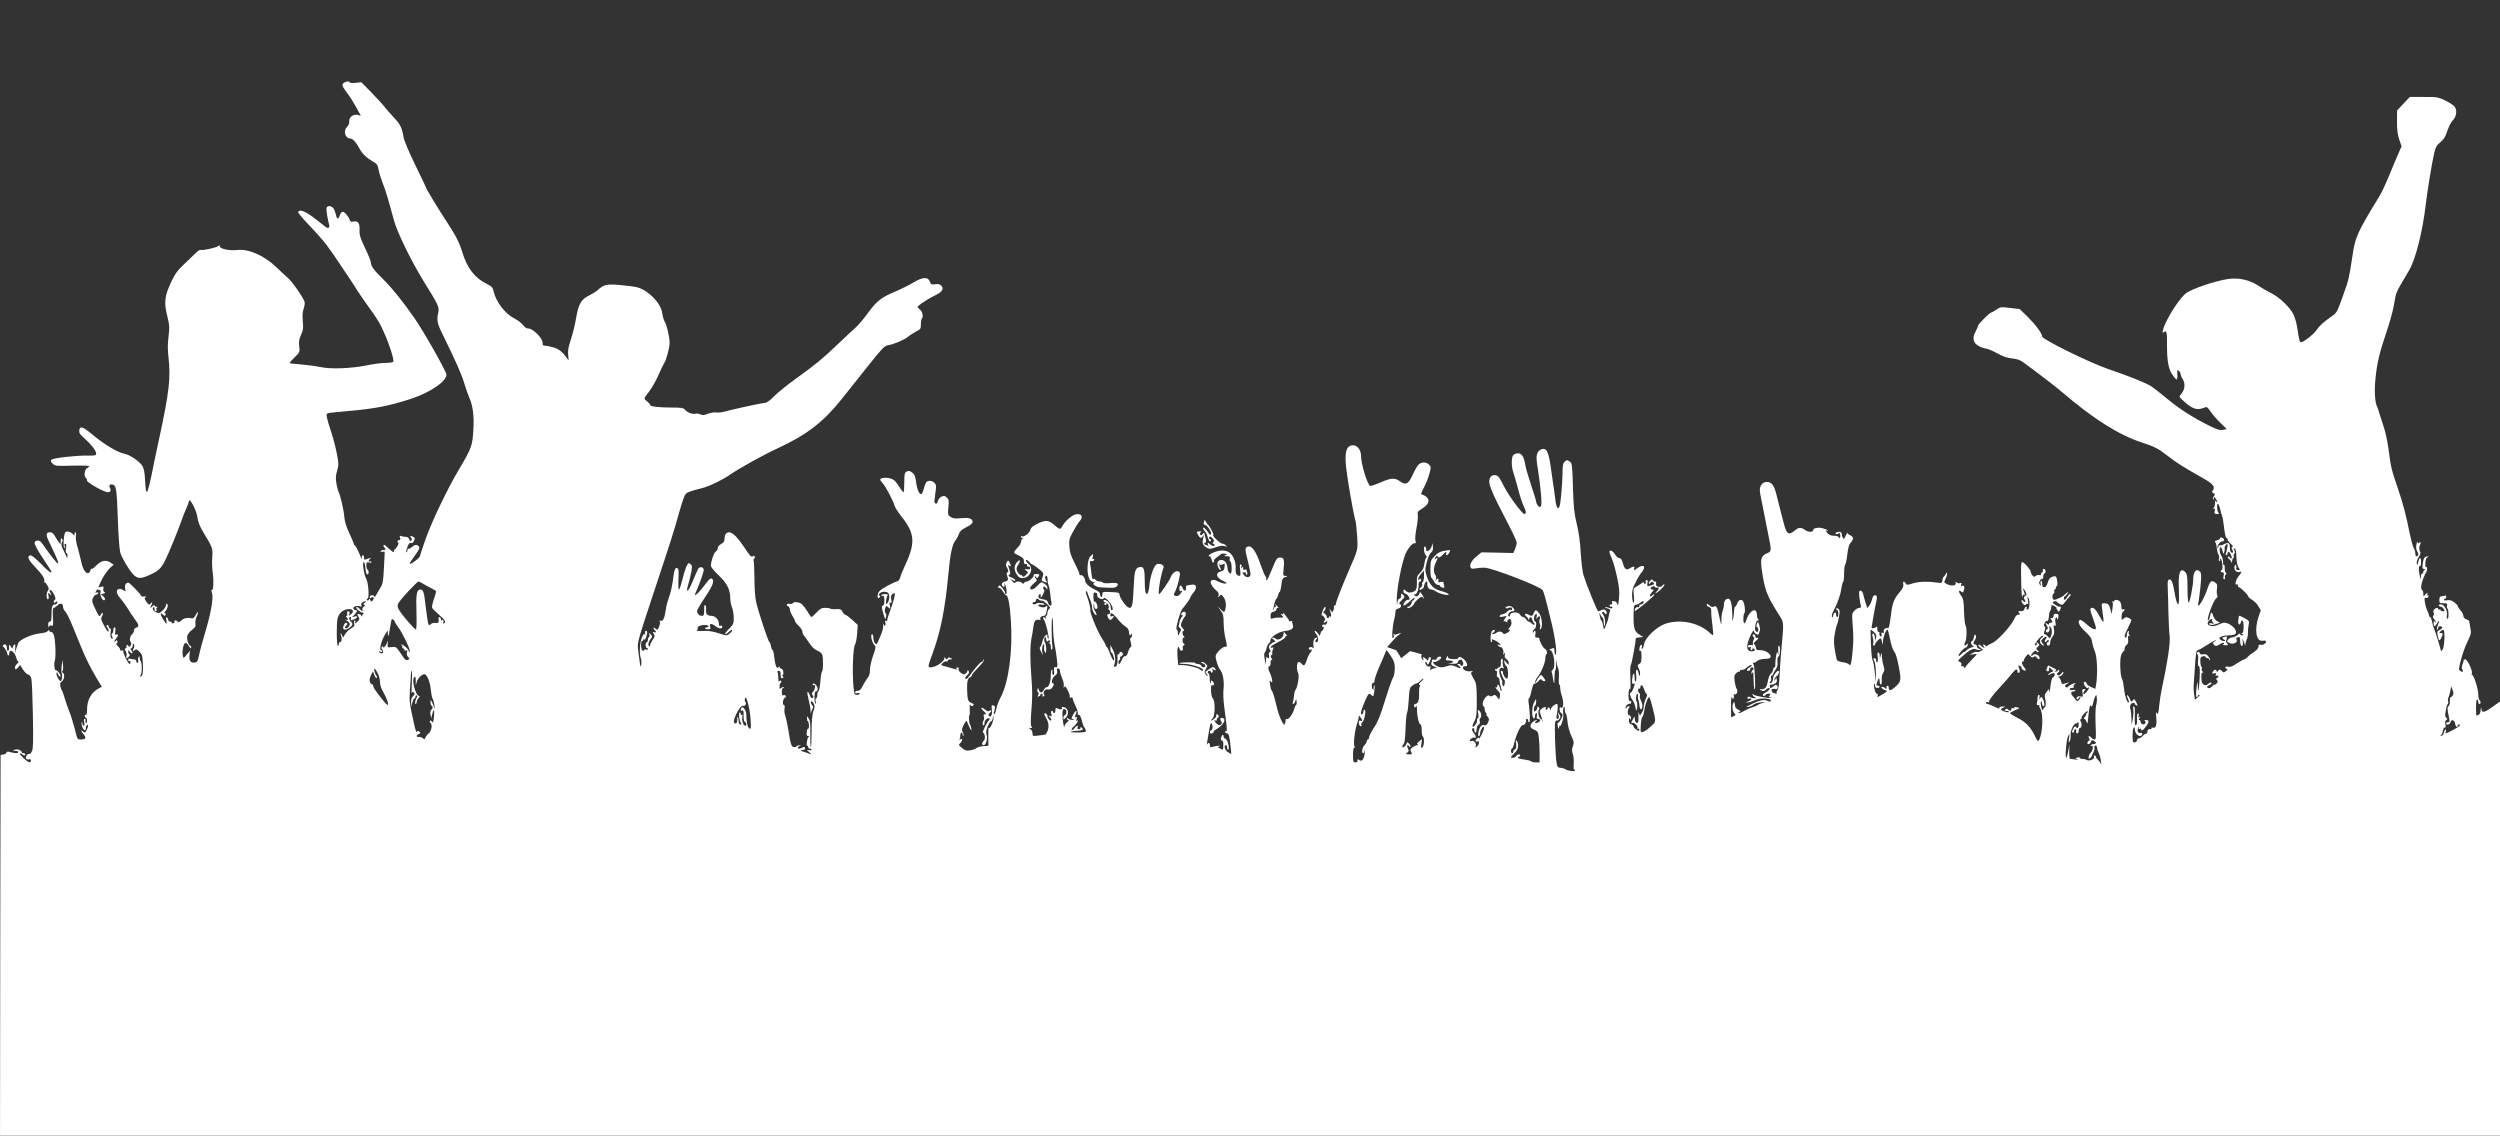 <svg xmlns="http://www.w3.org/2000/svg" version="1.0" width="2184pt" height="992pt" viewBox="0 0 2184 992" preserveAspectRatio="xMidYMid meet">
<rect x="0" y="0" width="2184" height="992" fill="#333333" stroke="none"/>
<g transform="translate(0,992) scale(0.1,-0.1)" fill="#ffffff" stroke="none">
<path d="M3008 9199 c-26 -15 -23 -28 25 -92 24 -31 60 -89 81 -128 l38 -70 -26 7 c-39 9 -78 -20 -75 -55 2 -17 -5 -35 -19 -49 -36 -36 -17 -101 29 -102 20 0 52 -35 79 -87 24 -46 60 -81 120 -116 34 -19 40 -28 49 -77 6 -30 23 -82 36 -115 24 -58 47 -136 95 -315 29 -109 153 -363 266 -545 124 -199 133 -219 123 -264 -15 -64 -10 -94 30 -176 124 -254 172 -361 196 -441 15 -49 35 -107 45 -129 31 -69 43 -160 35 -285 -8 -133 -16 -157 -125 -340 -99 -166 -230 -439 -290 -603 -27 -76 -50 -145 -50 -152 0 -7 -15 -24 -32 -37 -73 -55 -76 -46 -12 41 36 50 43 65 33 77 -16 19 -36 18 -61 -6 -12 -10 -25 -17 -30 -14 -4 3 -8 -2 -8 -10 0 -8 -4 -17 -9 -21 -6 -3 -3 15 6 40 11 34 19 44 32 41 10 -4 20 3 28 19 9 22 8 27 -7 35 -27 14 -34 12 -20 -5 9 -11 10 -19 3 -26 -8 -8 -13 -5 -18 10 -4 13 -15 21 -30 21 -13 0 -31 3 -40 7 -14 5 -16 2 -10 -16 4 -14 3 -21 -5 -19 -7 2 -15 -3 -17 -9 -3 -7 0 -13 6 -13 5 0 2 -13 -7 -30 -9 -16 -20 -30 -24 -30 -5 0 -8 -7 -8 -15 0 -16 -1 -15 -64 41 -18 16 -26 19 -26 9 0 -8 5 -17 10 -20 6 -4 8 -11 4 -16 -3 -5 -9 -7 -13 -5 -4 3 -13 1 -21 -5 -12 -7 -10 -9 8 -9 l23 0 -7 -137 c-6 -124 -9 -142 -33 -181 -14 -24 -32 -53 -38 -65 -7 -12 -13 -16 -13 -9 0 6 -9 12 -20 12 -12 0 -20 -7 -20 -16 0 -13 3 -14 14 -5 18 16 29 -9 11 -26 -10 -10 -15 -9 -20 5 -5 13 -8 14 -14 3 -6 -9 -11 -10 -15 -2 -4 6 -2 11 4 11 18 0 9 139 -11 175 -21 37 -36 145 -21 145 6 0 12 -23 14 -52 2 -30 8 -53 16 -56 14 -4 17 34 2 43 -5 3 -10 20 -10 36 0 26 3 29 25 25 15 -3 23 -1 20 5 -4 5 -11 7 -16 4 -13 -9 -11 9 4 24 10 10 7 10 -16 2 -37 -14 -37 -14 -37 9 0 28 -20 25 -21 -2 -1 -20 -2 -21 -5 -3 -6 26 -47 109 -56 113 -5 2 -8 8 -8 13 0 5 -17 46 -39 92 -27 58 -40 101 -44 148 -5 60 -37 195 -52 218 -3 6 -10 35 -16 65 -8 45 -7 68 6 114 15 53 14 63 -4 157 -11 55 -33 138 -49 185 -16 47 -32 101 -36 122 -6 36 -6 36 31 42 21 3 94 10 163 16 220 19 355 45 540 106 168 55 310 152 310 211 0 27 -195 372 -279 493 -93 136 -199 267 -270 337 -83 81 -111 118 -111 149 0 12 -23 69 -51 127 -42 89 -50 114 -48 156 3 61 -13 84 -52 76 -21 -5 -29 -2 -34 14 -9 30 -45 71 -61 71 -8 0 -20 -13 -25 -30 -14 -39 -26 -38 -34 3 -4 17 -13 42 -21 55 -17 25 -52 29 -61 7 -5 -14 7 -90 23 -152 7 -26 -15 -32 -38 -10 -7 6 -51 40 -96 75 -80 59 -123 75 -138 51 -3 -6 40 -58 97 -117 57 -59 127 -138 154 -175 47 -63 66 -91 138 -200 16 -23 43 -63 60 -89 18 -26 50 -76 71 -110 22 -35 70 -103 106 -153 37 -49 81 -117 97 -150 59 -117 120 -296 108 -315 -3 -6 -33 -10 -65 -10 -33 0 -106 -9 -162 -21 -147 -29 -313 -35 -412 -15 -43 9 -121 19 -172 23 -52 3 -94 9 -94 12 0 4 20 27 45 51 44 43 45 45 39 95 -5 40 -2 61 16 100 19 41 21 59 15 119 -4 50 -2 83 8 111 8 23 11 49 7 61 -17 44 -105 171 -143 204 -21 19 -68 62 -103 96 -106 102 -243 162 -343 150 -65 -8 -151 10 -151 32 0 12 -3 12 -15 2 -17 -14 -134 -40 -152 -33 -7 3 -29 -12 -50 -34 -22 -21 -67 -65 -102 -98 -50 -46 -73 -79 -103 -143 -60 -126 -67 -181 -38 -298 21 -87 22 -103 12 -185 -8 -64 -8 -116 0 -182 20 -176 5 -307 -77 -687 -25 -113 -57 -268 -72 -344 -16 -77 -33 -141 -39 -143 -8 -3 -13 29 -16 95 -4 72 -10 107 -24 131 -23 39 -105 96 -154 106 -68 14 -179 82 -292 176 -76 63 -101 70 -106 28 -2 -21 7 -35 45 -68 59 -52 103 -108 103 -133 0 -17 -8 -19 -72 -18 -102 2 -300 -21 -317 -35 -11 -11 -9 -17 9 -35 21 -21 28 -22 171 -18 82 2 149 0 149 -4 0 -4 -9 -12 -20 -18 -22 -12 -29 -73 -10 -85 6 -3 10 -14 10 -23 0 -18 151 -103 182 -102 23 0 31 16 18 39 -12 24 1 35 29 26 26 -8 31 -43 41 -315 4 -129 14 -253 20 -275 15 -51 74 -150 113 -192 39 -41 65 -42 148 -4 73 33 97 56 132 126 32 64 108 250 140 340 13 39 34 91 46 117 11 26 21 52 21 57 0 47 66 -73 74 -135 6 -46 24 -90 61 -149 69 -112 76 -130 69 -202 -3 -38 -1 -102 5 -144 10 -76 5 -153 -10 -143 -4 2 -3 -10 3 -27 14 -39 -9 -172 -54 -324 -32 -106 -50 -174 -64 -240 -7 -31 -14 -41 -32 -43 -36 -5 -51 14 -47 61 l4 42 -28 -34 c-28 -34 -28 -34 -34 -10 -8 32 2 96 18 109 9 8 18 2 34 -22 14 -23 21 -27 21 -15 0 9 -3 17 -8 17 -14 0 -33 58 -26 84 3 15 22 39 41 53 29 22 34 32 30 57 -2 16 2 41 9 55 8 14 14 33 13 41 0 8 -8 -1 -18 -20 -10 -20 -23 -34 -31 -32 -41 9 -73 3 -97 -19 -18 -16 -27 -20 -30 -11 -3 6 -11 12 -19 12 -9 0 -13 -4 -10 -9 3 -5 -1 -11 -9 -15 -8 -3 -15 -1 -15 4 0 6 -7 10 -15 10 -8 0 -15 6 -15 14 0 8 -5 18 -12 22 -8 5 -9 -2 -5 -24 9 -42 2 -40 -29 9 -25 40 -26 65 -2 41 16 -16 25 -15 25 3 0 8 -5 11 -11 8 -6 -4 -2 4 8 16 21 23 28 58 14 67 -4 3 -8 -3 -8 -13 0 -10 -13 -31 -29 -46 -24 -23 -32 -26 -53 -18 -27 10 -43 37 -28 46 6 4 10 -3 10 -14 0 -12 5 -21 11 -21 6 0 9 6 6 14 -3 8 -1 17 6 20 7 2 4 5 -5 5 -10 1 -18 6 -18 12 0 6 -7 3 -16 -5 -21 -22 -27 -20 -14 3 14 27 12 39 -4 19 -12 -16 -15 -15 -36 14 -18 25 -20 32 -9 40 12 7 11 9 -1 7 -26 -3 -40 1 -40 10 0 10 -98 111 -108 111 -23 -1 -34 -20 -29 -49 6 -31 6 -31 -17 -16 -13 9 -31 13 -40 9 -26 -10 -19 -44 18 -84 18 -21 46 -59 62 -86 16 -27 43 -68 61 -92 38 -50 41 -68 13 -75 -12 -3 -20 -14 -20 -25 0 -12 -8 -27 -17 -34 -18 -13 -25 -58 -10 -69 10 -7 -2 -39 -14 -39 -5 0 -9 5 -9 11 0 5 -5 7 -10 4 -6 -4 -8 -10 -5 -15 3 -4 -1 -10 -7 -13 -10 -3 -10 -9 0 -26 7 -12 10 -31 7 -42 -7 -23 1 -25 21 -5 9 9 10 17 4 21 -5 3 -10 14 -10 23 1 15 2 15 15 -2 8 -11 18 -17 21 -13 4 4 1 14 -7 23 -11 13 -11 18 -1 21 6 3 12 14 12 26 0 17 2 19 9 8 6 -9 6 -22 0 -32 -13 -26 -11 -33 7 -19 13 11 19 9 42 -13 22 -23 27 -37 30 -97 5 -77 -2 -120 -19 -120 -8 0 -8 4 0 14 13 15 12 114 -1 122 -4 3 -8 15 -8 27 0 16 -3 18 -9 8 -5 -7 -6 -22 -4 -32 3 -10 0 -19 -6 -19 -6 0 -11 7 -11 15 0 8 -9 15 -19 15 -11 0 -26 3 -35 6 -11 4 -16 1 -16 -11 0 -9 5 -13 10 -10 6 3 10 -1 10 -9 0 -9 -3 -16 -8 -16 -12 0 -62 101 -55 113 4 6 0 8 -10 4 -11 -4 -17 -1 -17 7 0 7 -9 21 -20 31 -14 13 -17 21 -9 26 6 4 8 12 4 19 -6 9 -9 9 -16 -1 -6 -9 -9 -10 -9 -2 0 6 7 18 15 27 19 19 20 40 1 33 -12 -5 -13 1 -9 29 4 22 2 34 -6 34 -6 0 -11 -11 -11 -24 0 -14 -5 -28 -10 -31 -7 -4 -7 -13 0 -26 6 -11 7 -19 1 -19 -14 0 -21 27 -14 60 3 19 1 30 -6 30 -6 0 -11 7 -11 15 0 8 -4 15 -10 15 -13 0 -13 -13 1 -27 6 -6 9 -19 7 -28 -2 -11 -15 5 -36 45 -30 55 -33 65 -21 86 7 13 10 27 6 30 -3 3 -11 -4 -17 -17 -12 -21 -14 -18 -46 48 -31 63 -33 73 -22 99 7 16 19 29 27 29 8 0 16 6 19 13 2 8 -2 10 -13 6 -15 -6 -15 -4 -4 15 8 12 15 17 17 11 2 -6 8 -7 14 -4 7 5 9 -3 5 -22 -6 -32 26 -84 39 -63 4 7 -2 19 -14 30 l-21 17 22 6 c17 5 19 8 8 15 -8 5 -12 18 -8 30 4 18 2 20 -20 15 l-24 -6 16 38 c21 51 63 114 94 140 l24 21 -24 16 c-42 30 -84 22 -129 -24 -22 -23 -40 -35 -41 -28 -1 8 -4 3 -8 -10 -16 -59 -64 -20 -80 66 -7 32 -21 89 -32 127 -13 41 -19 82 -16 102 3 19 2 34 -4 34 -5 0 -9 -8 -9 -17 0 -16 -1 -16 -13 0 -6 9 -24 19 -38 22 -22 5 -28 2 -34 -17 -11 -38 -14 -118 -3 -124 6 -4 8 2 3 15 -4 13 -2 21 6 21 8 0 10 -12 5 -40 -4 -25 -2 -40 4 -40 5 0 10 -12 9 -27 0 -16 -3 -21 -6 -13 -3 8 -16 37 -29 63 -19 39 -22 53 -13 69 8 14 8 23 0 31 -8 8 -11 3 -11 -18 l-1 -30 -17 21 c-9 12 -25 36 -34 53 -12 22 -24 31 -41 31 -37 0 -39 -22 -7 -86 65 -135 81 -175 78 -186 -4 -11 -63 64 -144 180 -19 27 -57 26 -62 -1 -2 -11 28 -67 72 -133 42 -63 76 -116 76 -119 0 -18 -29 4 -94 71 -50 51 -80 75 -93 72 -28 -6 -17 -37 31 -88 79 -83 97 -111 93 -139 -2 -14 -2 -20 0 -12 3 8 12 2 24 -19 18 -29 18 -34 5 -54 -14 -23 -11 -80 5 -70 5 3 6 17 2 32 -6 25 -5 26 12 12 17 -14 18 -14 6 8 -14 26 -12 35 5 24 20 -13 48 -76 35 -80 -6 -2 -11 -11 -11 -19 0 -13 3 -13 15 -3 12 10 15 10 15 -4 0 -9 -8 -16 -19 -16 -25 0 -31 -19 -31 -91 0 -46 -3 -59 -15 -59 -10 0 -15 -10 -14 -32 1 -18 3 -25 6 -15 3 12 11 16 22 12 16 -5 17 2 13 75 -3 54 -1 80 7 80 6 0 20 9 32 21 24 24 49 19 49 -10 0 -11 6 -26 12 -33 20 -22 37 -54 73 -141 18 -45 50 -122 70 -171 44 -108 80 -180 139 -281 l45 -75 -27 -14 c-66 -35 -102 -101 -102 -188 0 -30 -4 -47 -10 -43 -6 3 -10 -1 -10 -9 0 -9 5 -16 10 -16 6 0 10 -12 10 -26 0 -14 -4 -23 -10 -19 -5 3 -7 12 -3 20 3 8 0 15 -7 15 -8 0 -9 -10 -5 -30 4 -19 3 -30 -4 -30 -6 0 -12 10 -12 23 -1 18 -2 19 -6 3 -5 -20 15 -66 29 -66 4 0 8 9 8 19 0 11 4 23 10 26 13 8 13 -8 -2 -40 -13 -28 -19 -30 -36 -13 -21 21 -13 -5 9 -28 26 -28 17 -44 -24 -44 -32 0 -32 0 -53 88 -12 48 -34 119 -49 157 -15 39 -35 95 -43 125 -9 30 -19 57 -22 60 -4 3 -10 19 -13 36 -4 23 -1 33 14 42 22 14 26 67 7 75 -9 4 -9 8 -3 14 6 4 8 28 5 53 l-5 45 -7 -55 c-3 -30 -3 -58 1 -63 9 -9 1 -67 -9 -67 -14 0 -41 51 -37 68 4 14 6 13 12 -5 6 -20 25 -33 25 -18 0 14 -33 54 -41 50 -13 -9 -21 58 -10 86 5 15 7 68 4 125 -6 94 -16 124 -42 124 -6 0 -11 5 -11 12 0 7 -5 5 -12 -4 -8 -10 -34 -18 -68 -21 -65 -5 -175 -53 -189 -82 -5 -11 -14 -36 -20 -55 l-10 -35 2 42 c2 33 0 39 -10 31 -7 -6 -13 -18 -13 -27 -1 -11 -5 -8 -15 9 -14 25 -19 21 -16 -12 1 -9 -3 -19 -9 -23 -6 -4 -10 6 -10 24 0 31 -21 43 -35 21 -3 -5 -2 -10 3 -10 8 0 35 -45 36 -62 2 -18 16 -19 16 -1 0 53 48 23 64 -39 3 -16 11 -28 17 -28 6 0 1 -8 -11 -18 -13 -10 -21 -26 -19 -37 4 -18 5 -18 25 3 l20 22 25 -40 c13 -21 33 -40 43 -42 12 -2 23 -15 29 -33 5 -16 11 -159 14 -317 4 -220 3 -295 -7 -318 -7 -17 -18 -29 -25 -27 -18 7 -40 -33 -24 -43 7 -5 18 -6 26 -3 7 3 13 -2 13 -11 0 -9 -6 -16 -12 -16 -17 0 -92 69 -84 77 3 4 12 1 18 -5 15 -15 28 -16 28 -2 0 6 -7 10 -15 10 -8 0 -15 3 -15 8 0 17 -40 32 -62 22 -22 -8 -22 -9 5 -9 15 -1 27 -5 27 -11 0 -12 -25 -13 -67 -1 -24 7 -33 6 -37 -4 -2 -7 -15 -15 -28 -17 l-23 -3 -3 -1662 -2 -1663 10920 0 10920 0 0 1896 0 1896 -64 -46 c-75 -53 -93 -57 -99 -18 -3 22 -4 21 -6 -9 -1 -32 -14 -49 -37 -49 -2 0 -4 32 -4 70 0 40 4 70 10 70 6 0 10 -9 10 -20 0 -11 5 -20 10 -20 6 0 10 6 10 14 0 8 -4 18 -10 21 -5 3 -10 25 -10 49 0 48 -43 180 -55 169 -4 -5 -5 1 -1 13 8 26 -39 124 -59 124 -8 0 -14 -3 -13 -7 0 -5 -1 -15 -5 -23 -13 -34 -14 -46 -5 -62 10 -20 1 -23 -22 -8 -12 8 -11 21 9 97 12 48 38 120 57 158 32 67 34 74 24 124 -5 30 -10 55 -10 58 0 2 -11 8 -25 13 -15 6 -25 17 -25 29 0 11 -11 33 -25 49 -14 17 -25 34 -25 39 0 5 -14 20 -31 32 -22 17 -39 21 -60 17 -16 -3 -29 -1 -29 4 0 6 5 10 10 10 6 0 10 7 10 16 0 11 -5 14 -16 10 -9 -3 -22 -6 -30 -6 -9 0 -14 -11 -14 -30 0 -28 3 -30 36 -30 31 0 36 -3 31 -20 -3 -11 -1 -23 4 -26 5 -3 9 -25 9 -50 0 -28 -4 -43 -10 -39 -6 3 -7 17 -4 30 9 37 -23 95 -53 95 -13 0 -21 -4 -18 -10 3 -6 12 -10 18 -10 7 0 18 -9 25 -20 11 -18 10 -20 -8 -20 -11 0 -20 5 -20 11 0 5 -4 7 -10 4 -5 -3 -10 -1 -10 4 0 15 -19 14 -35 -2 -8 -9 -10 -19 -5 -28 5 -8 4 -19 -2 -26 -8 -10 -6 -18 6 -31 9 -10 16 -23 16 -28 0 -5 -5 -2 -10 6 -8 12 -10 9 -10 -12 0 -35 12 -36 30 -3 19 36 24 23 6 -19 -8 -20 -11 -36 -5 -36 5 0 9 7 9 15 0 17 25 20 35 5 3 -5 -6 -15 -20 -22 -24 -11 -26 -16 -20 -47 10 -51 15 -56 31 -26 18 36 18 45 -3 45 -16 0 -16 1 0 17 9 9 20 13 24 9 13 -13 8 -139 -6 -166 -8 -14 -15 -20 -17 -15 -8 36 -48 165 -59 190 -7 17 -16 47 -20 68 -4 20 -11 37 -16 37 -5 0 -9 6 -9 13 0 6 -7 24 -14 39 -8 16 -18 49 -22 75 -6 39 -4 45 9 40 9 -3 18 0 21 9 3 8 1 14 -5 14 -6 0 -7 5 -4 10 11 17 -7 11 -21 -7 -12 -16 -13 -16 -14 9 0 15 -4 30 -10 33 -21 13 -4 85 39 165 9 16 3 43 -7 36 -4 -2 -5 15 -4 39 3 30 9 45 20 48 13 4 14 5 2 6 -28 2 -39 -15 -45 -62 -5 -40 -3 -47 12 -48 11 0 13 -3 6 -6 -7 -2 -13 -11 -13 -19 0 -8 -4 -14 -10 -14 -5 0 -11 -12 -11 -27 l-1 -28 -8 30 c-12 45 -12 97 0 90 6 -4 10 10 10 35 0 47 -14 46 -25 -2 -7 -29 -9 -30 -12 -10 -3 13 4 35 13 50 21 31 23 43 13 57 -6 9 -5 50 1 50 1 0 3 8 5 18 3 15 1 16 -11 6 -11 -9 -14 -8 -15 7 -1 11 -5 1 -9 -21 -5 -28 -3 -46 7 -62 15 -22 11 -43 -8 -43 -5 0 -9 11 -9 25 0 14 -6 36 -14 48 -8 12 -23 69 -35 127 -31 158 -56 253 -106 401 -55 161 -59 180 -79 335 -9 67 -28 155 -42 195 -14 41 -31 95 -39 121 -7 25 -16 51 -19 57 -18 29 -25 130 -15 233 13 141 35 236 99 423 28 83 57 188 64 235 17 103 19 106 74 200 25 41 52 89 62 106 54 94 115 340 140 559 14 120 55 372 75 458 12 51 21 67 54 95 31 25 44 47 61 100 13 37 33 77 46 89 32 31 41 86 20 118 -9 14 -47 39 -84 57 -64 30 -72 32 -189 31 l-121 0 -56 -59 -55 -59 -1 -98 c0 -72 5 -113 20 -157 l20 -59 -25 -56 c-14 -31 -50 -115 -79 -188 -30 -73 -68 -155 -84 -182 -202 -330 -217 -364 -242 -537 -28 -186 -32 -204 -79 -334 -52 -147 -57 -156 -94 -182 -79 -55 -113 -86 -138 -123 -24 -37 -115 -109 -138 -109 -11 0 -18 26 -31 119 -5 39 -20 92 -32 119 -30 65 -121 153 -198 192 -35 17 -86 47 -114 66 -75 49 -170 70 -260 57 -120 -18 -328 -89 -375 -129 -63 -54 -178 -241 -196 -318 -5 -25 -4 -28 8 -17 24 19 29 0 28 -107 -1 -140 12 -214 46 -264 16 -24 33 -43 38 -43 5 0 8 20 6 44 -2 40 -1 44 13 32 9 -8 16 -21 16 -30 0 -9 9 -29 19 -45 23 -35 18 -90 -11 -123 -11 -12 -19 -26 -17 -31 2 -5 28 -30 57 -55 59 -50 100 -61 150 -41 32 13 32 13 65 -33 17 -26 56 -70 86 -99 l54 -52 -33 -7 c-27 -6 -48 1 -124 38 -143 72 -257 145 -362 232 -53 44 -114 92 -136 107 -45 31 -190 89 -383 155 -161 55 -575 259 -575 283 0 27 -54 100 -127 173 l-69 67 -84 10 c-81 9 -86 9 -120 -15 -20 -14 -40 -25 -45 -25 -12 0 -115 -103 -115 -115 0 -6 -9 -27 -20 -48 -22 -41 -25 -69 -10 -98 13 -23 60 -49 100 -54 16 -2 60 -21 97 -41 49 -28 85 -40 129 -45 42 -4 72 -14 95 -31 132 -96 293 -220 344 -264 269 -231 495 -374 695 -439 111 -36 151 -57 230 -120 65 -52 141 -100 303 -191 90 -50 112 -78 88 -108 -10 -11 -8 -17 5 -24 15 -8 16 -13 5 -26 -7 -8 -11 -21 -8 -28 3 -7 6 -4 7 7 1 20 1 20 15 1 8 -11 15 -25 15 -30 0 -6 -5 -4 -10 4 -7 11 -10 8 -10 -16 0 -16 -6 -36 -12 -43 -11 -11 -10 -12 1 -6 11 6 13 2 9 -19 -5 -23 -2 -26 21 -26 15 0 21 3 15 8 -11 6 -18 39 -15 70 2 25 19 2 26 -34 3 -20 10 -44 15 -53 5 -9 13 -56 19 -106 5 -49 14 -91 20 -93 6 -2 11 -9 11 -16 0 -7 12 -23 27 -36 17 -14 23 -25 15 -28 -9 -3 -9 -9 -1 -24 12 -22 6 -34 -10 -23 -6 3 -11 21 -11 40 0 43 -12 50 -51 31 -17 -9 -35 -13 -40 -10 -5 3 -9 -3 -9 -12 0 -10 -3 -14 -7 -11 -11 12 19 57 39 57 24 0 23 26 -2 33 -11 3 -18 0 -17 -6 1 -6 -8 -13 -20 -15 -23 -3 -29 -13 -17 -25 4 -4 8 -25 10 -48 3 -23 9 -48 15 -55 6 -7 8 -22 4 -34 -4 -12 -2 -20 5 -20 6 0 8 5 5 10 -3 6 -2 10 3 10 13 0 25 -94 12 -98 -16 -6 -12 -22 6 -22 12 0 14 -7 9 -30 -4 -20 -3 -30 5 -30 7 0 10 6 7 14 -3 7 0 19 6 25 9 9 9 14 1 19 -6 4 -10 21 -9 39 1 18 -2 30 -7 27 -4 -3 -8 10 -8 28 0 19 -7 43 -15 54 -16 21 -20 74 -6 74 5 0 13 -15 17 -32 6 -29 8 -30 14 -13 4 11 6 28 4 37 -1 9 4 23 13 30 14 11 15 9 11 -22 -3 -19 -8 -43 -13 -52 -4 -11 -3 -18 4 -18 6 0 11 7 11 15 0 24 16 18 29 -11 13 -29 6 -48 -9 -24 -5 8 -12 11 -16 7 -4 -4 -1 -13 8 -20 9 -6 18 -19 21 -27 4 -10 6 -8 6 7 1 12 5 24 11 28 5 3 7 12 4 19 -3 8 -1 17 5 21 8 4 8 12 0 27 -9 16 -8 19 3 16 9 -3 14 -26 15 -72 1 -42 8 -77 18 -92 15 -23 14 -24 -4 -24 -14 0 -19 5 -15 15 3 8 2 20 -2 27 -6 9 -10 5 -14 -12 -7 -28 20 -56 45 -46 22 8 18 -7 -10 -40 -24 -28 -36 -82 -15 -69 5 3 10 -1 10 -9 0 -9 4 -16 9 -16 12 0 81 -67 81 -79 0 -5 15 -19 34 -31 19 -11 44 -36 55 -56 l21 -35 -20 -59 c-38 -113 -19 -218 36 -207 14 2 27 1 29 -4 9 -14 -24 -37 -45 -32 -15 4 -20 0 -20 -16 0 -13 -14 -29 -37 -45 -21 -13 -47 -33 -57 -45 -11 -11 -24 -21 -30 -21 -6 0 -35 -16 -64 -35 -39 -27 -58 -34 -77 -29 -25 6 -36 -10 -12 -19 8 -3 6 -10 -8 -20 -17 -14 -21 -14 -31 -2 -14 18 -30 19 -38 3 -5 -10 -7 -10 -12 0 -8 18 -22 15 -33 -7 -9 -16 -8 -18 11 -13 17 4 20 2 15 -11 -4 -11 -2 -14 9 -10 7 3 14 1 14 -5 0 -6 -6 -12 -12 -15 -10 -3 -10 -7 -1 -19 11 -12 9 -18 -9 -34 -14 -12 -19 -14 -14 -4 5 8 -3 3 -16 -12 -17 -19 -28 -24 -39 -17 -12 8 -12 10 1 19 8 5 20 11 25 13 6 3 7 8 3 12 -5 5 -17 0 -27 -9 -15 -14 -24 -15 -39 -7 -15 8 -20 22 -21 61 0 38 2 49 12 44 8 -6 8 -3 -1 9 -8 9 -11 21 -8 26 4 5 3 12 -2 15 -4 2 -9 23 -10 45 -2 33 1 41 20 47 13 4 24 2 26 -5 2 -6 10 -11 18 -11 8 0 14 -5 14 -12 0 -6 3 -9 6 -5 3 3 -2 17 -13 31 -14 20 -24 24 -44 20 -19 -4 -28 0 -33 12 -5 14 -9 15 -19 4 -8 -9 -9 -14 -1 -17 7 -2 9 -22 6 -53 -3 -34 -1 -50 7 -50 8 0 10 -29 7 -101 -4 -96 -16 -153 -16 -74 0 56 -7 40 -13 -32 -4 -38 -2 -63 3 -63 6 0 10 5 10 10 0 6 6 10 13 10 6 -1 1 -10 -13 -21 l-25 -21 -8 48 c-4 27 -5 72 -2 99 2 28 7 93 10 145 7 112 12 140 25 140 5 0 41 20 80 45 66 42 107 62 65 31 -17 -12 -17 -15 -3 -29 14 -14 18 -14 48 4 18 11 35 17 38 14 4 -3 1 -10 -6 -14 -8 -5 -1 -8 18 -8 27 0 29 2 16 15 -10 11 -12 21 -5 38 9 25 3 29 -25 18 -15 -6 -15 -8 1 -20 17 -13 17 -13 0 -14 -10 0 -25 6 -32 14 -12 11 -10 15 11 25 14 6 44 11 68 11 57 0 74 19 50 55 -19 29 -63 55 -92 55 -11 0 -33 -7 -48 -15 -62 -32 -126 -7 -85 34 11 11 23 16 26 11 4 -6 3 -10 -1 -10 -3 0 0 -7 7 -16 12 -15 11 -16 -9 -10 -13 5 -22 3 -22 -3 0 -14 31 -14 66 0 l28 10 -24 12 c-14 7 -29 26 -35 45 -12 41 -21 41 -29 -3 -4 -19 -11 -35 -16 -35 -18 0 43 170 69 191 13 10 16 20 11 30 -5 7 -6 32 -3 55 5 35 2 44 -18 57 -30 21 -43 10 -65 -56 -9 -29 -28 -73 -42 -99 -27 -50 -49 -65 -38 -26 4 13 12 76 19 140 9 94 8 119 -2 132 -30 36 -61 6 -61 -61 0 -58 -31 -214 -41 -207 -5 3 -9 58 -9 123 0 101 -3 122 -18 142 -12 13 -25 20 -34 16 -22 -8 -29 -65 -23 -189 7 -145 -16 -141 -40 7 -12 74 -26 106 -43 103 -14 -3 -17 -14 -15 -63 2 -33 4 -132 6 -220 2 -88 7 -185 11 -215 7 -54 -19 -229 -69 -460 -8 -36 -17 -96 -21 -135 -7 -80 -14 -97 -26 -69 -4 11 -5 -5 -2 -37 8 -72 -1 -103 -27 -96 -10 3 -17 1 -13 -4 3 -5 -4 -9 -15 -9 -14 0 -21 -6 -21 -20 0 -11 -6 -20 -13 -20 -7 0 -20 -9 -30 -20 -9 -11 -24 -20 -32 -20 -8 0 -15 -6 -15 -14 0 -15 -24 -28 -34 -19 -10 10 -7 121 4 128 6 3 10 -4 10 -17 1 -45 50 -79 64 -43 4 10 -1 14 -17 12 -16 -1 -22 4 -23 21 -1 12 3 25 9 29 6 4 7 1 2 -7 -6 -10 -4 -12 9 -7 10 4 15 3 11 -3 -3 -6 0 -10 7 -10 14 0 58 59 58 78 0 7 -10 12 -22 12 -15 0 -19 -3 -11 -8 17 -11 -1 -36 -21 -29 -9 4 -16 13 -16 22 0 8 -5 15 -11 15 -8 0 -7 6 2 17 12 14 12 16 0 8 -11 -6 -13 -3 -8 14 3 14 1 21 -6 18 -7 -2 -10 -22 -8 -49 1 -25 -2 -49 -8 -53 -12 -7 -14 12 -11 108 1 34 -3 57 -9 57 -6 0 -8 -12 -5 -27 3 -16 1 -53 -4 -83 l-10 -55 -2 60 c-1 33 -5 69 -9 80 -10 24 4 55 24 55 8 0 15 -4 15 -9 0 -5 7 -11 15 -14 11 -5 11 0 -3 28 -15 30 -18 32 -29 18 -14 -19 -14 -19 -31 21 -7 16 -16 26 -19 22 -4 -3 0 -17 7 -31 7 -14 11 -28 7 -31 -12 -12 -35 54 -42 121 -4 39 -11 75 -16 81 -16 20 -23 167 -10 207 7 20 17 37 22 37 5 0 9 10 9 21 0 12 8 27 17 34 13 9 17 24 14 50 -2 29 0 36 11 30 10 -6 10 -5 1 5 -6 7 -9 19 -6 28 4 10 2 13 -5 8 -7 -4 -12 -18 -12 -32 0 -13 -4 -24 -10 -24 -17 0 -11 24 20 85 16 32 30 62 30 67 0 5 -11 14 -25 20 -20 9 -28 8 -43 -6 -18 -15 -19 -15 -18 21 1 20 7 38 14 41 7 2 12 8 12 14 0 6 -6 8 -14 5 -11 -4 -14 2 -14 23 1 16 -5 36 -12 45 -14 17 -50 20 -50 4 0 -5 -5 -7 -12 -3 -7 5 -8 3 -4 -5 5 -7 5 -33 0 -59 l-7 -47 -10 40 c-11 45 -21 55 -56 55 -22 0 -23 -3 -18 -42 21 -152 23 -150 -34 -50 -20 35 -36 52 -49 52 -26 0 -25 -11 5 -94 14 -38 25 -75 25 -83 0 -23 -40 -5 -88 39 -23 21 -47 36 -52 33 -24 -15 -7 -52 45 -101 44 -41 57 -59 61 -90 3 -22 14 -60 25 -86 20 -49 25 -194 11 -284 l-7 -42 -37 16 c-21 9 -38 22 -38 28 0 7 -6 14 -13 17 -20 7 -17 -23 4 -44 12 -12 19 -14 23 -6 3 9 5 9 5 0 1 -7 -10 -25 -24 -40 -17 -19 -24 -23 -25 -12 0 8 5 20 12 27 9 9 8 12 -6 12 -16 0 -18 -6 -13 -35 5 -33 4 -35 -18 -29 -23 6 -44 -11 -30 -24 4 -4 10 -1 12 6 3 6 9 12 15 12 6 0 3 -9 -7 -20 -18 -20 -18 -20 -36 3 -10 12 -23 28 -29 35 -13 15 -5 32 16 32 8 0 14 4 14 9 0 4 -11 6 -25 3 -15 -2 -25 0 -25 7 0 6 9 11 21 11 15 0 19 5 15 15 -3 8 -1 15 4 15 6 0 10 4 10 9 0 11 -56 -15 -65 -30 -7 -10 -25 -3 -25 10 0 4 10 13 23 20 19 10 19 11 2 7 -11 -2 -27 -7 -36 -10 -12 -5 -18 0 -24 21 -3 15 -12 31 -18 35 -9 6 -8 8 1 8 18 0 46 29 37 38 -3 4 -11 -1 -16 -11 -6 -9 -17 -17 -24 -17 -17 0 -20 16 -5 25 6 3 10 11 10 18 0 8 -3 8 -12 -1 -7 -7 -17 -12 -23 -12 -5 0 -4 4 4 9 11 7 4 14 -27 29 l-40 19 -10 -23 c-8 -17 -8 -24 4 -28 9 -4 14 1 14 16 0 21 0 21 21 2 20 -18 20 -18 1 -25 -11 -4 -23 -13 -27 -19 -6 -9 -2 -9 13 -1 11 6 25 11 31 11 16 0 13 -30 -3 -36 -10 -4 -18 -30 -23 -77 -4 -40 -9 -62 -11 -49 l-3 23 -21 -26 c-15 -19 -18 -33 -13 -53 10 -38 9 -74 -3 -81 -5 -3 -11 -13 -14 -21 -3 -9 -9 -2 -15 20 -5 19 -7 42 -4 50 4 10 7 5 9 -12 2 -16 8 -28 13 -28 13 0 11 34 -4 63 -12 23 -14 23 -24 9 -10 -15 -11 -14 -6 6 3 13 1 22 -6 22 -6 0 -11 -13 -11 -29 0 -16 -3 -36 -6 -45 -4 -11 0 -16 12 -16 9 0 14 -3 11 -7 -4 -3 -2 -12 4 -19 31 -38 26 -217 -8 -278 -9 -17 -13 -13 -34 30 -39 82 -81 126 -153 162 -36 18 -66 37 -66 41 0 5 18 16 40 25 22 9 40 18 40 20 0 2 -11 6 -25 8 -15 3 -22 1 -18 -5 4 -6 0 -8 -10 -4 -11 4 -17 1 -17 -8 0 -18 -12 -19 -28 -3 -9 9 -15 9 -24 0 -9 -9 -7 -12 10 -12 12 0 22 -4 22 -9 0 -5 -15 -4 -35 2 -40 12 -44 24 -12 36 20 8 18 9 -10 9 -18 -1 -30 -5 -27 -10 8 -13 -7 -9 -51 12 -22 11 -46 19 -52 20 -7 0 -13 5 -13 11 0 6 7 8 17 5 10 -4 14 -4 10 0 -8 8 28 59 89 124 45 48 72 79 118 135 21 24 32 32 37 23 4 -7 6 -15 4 -18 -2 -4 2 -7 10 -7 13 0 13 16 0 50 -6 13 -3 16 9 11 9 -3 16 -12 16 -19 0 -13 29 -29 37 -21 3 2 -3 13 -13 25 -20 23 -27 51 -13 51 5 0 9 5 9 11 0 6 8 22 19 35 18 23 19 23 36 4 14 -15 21 -17 32 -8 11 8 17 7 27 -8 16 -21 30 -15 21 9 -8 19 -47 30 -57 14 -4 -6 -10 -9 -13 -5 -4 3 3 16 15 28 18 18 24 20 31 9 4 -7 12 -10 16 -5 4 5 2 11 -4 13 -18 6 -16 23 3 37 14 11 14 13 -2 27 -16 12 -17 12 -12 -2 4 -9 1 -16 -7 -16 -10 0 -11 5 -5 16 22 36 60 75 67 67 4 -4 0 -12 -10 -17 -20 -12 -22 -40 -5 -57 21 -21 32 -13 13 8 -18 20 -18 21 3 42 24 24 43 18 22 -7 -7 -9 -10 -19 -6 -22 4 -4 11 -1 16 7 5 8 13 11 17 6 4 -5 2 -11 -4 -13 -18 -6 -16 -33 2 -33 9 0 15 10 15 26 0 14 9 37 20 51 16 20 18 34 13 66 -5 31 -3 38 7 32 10 -6 11 0 6 28 -7 35 9 64 16 30 3 -11 6 -7 9 12 4 27 2 31 -18 33 -17 1 -23 -3 -23 -18 0 -12 -7 -20 -17 -20 -13 0 -14 -3 -5 -12 16 -16 15 -28 -3 -28 -8 0 -15 -5 -15 -11 0 -8 -5 -8 -15 1 -18 15 -19 7 -2 -20 10 -17 9 -22 -2 -29 -7 -5 -10 -14 -6 -20 12 -20 37 8 29 33 -6 18 -5 19 8 8 16 -13 17 -51 3 -85 -7 -16 -8 -16 -25 3 -9 11 -22 20 -28 20 -8 0 -8 9 0 32 8 23 8 33 0 36 -8 2 -8 10 0 28 6 14 17 23 23 20 7 -2 12 12 14 38 1 22 6 45 12 50 5 6 9 20 9 32 0 20 2 21 24 11 13 -7 23 -14 21 -17 -2 -3 2 -13 9 -22 12 -16 14 -16 24 7 10 21 9 25 -6 25 -9 0 -28 9 -42 20 -23 17 -23 19 -6 26 10 4 21 2 25 -3 3 -6 16 -15 27 -21 19 -10 25 -7 45 20 13 17 30 37 37 44 14 15 16 24 4 24 -5 0 -15 -11 -22 -25 -15 -28 -30 -33 -30 -10 0 8 3 15 8 15 4 0 13 10 21 23 14 21 13 21 -5 7 -10 -8 -21 -18 -24 -21 -9 -12 -69 -39 -85 -39 -17 0 -21 45 -4 55 6 4 8 13 5 21 -3 8 -1 14 4 14 6 0 10 7 10 15 0 8 4 15 9 15 11 0 3 70 -9 83 -4 4 -18 3 -33 -2 -18 -7 -30 -22 -38 -51 -9 -28 -18 -40 -31 -40 -13 0 -18 8 -18 31 0 16 -4 28 -9 25 -5 -3 -7 -16 -4 -29 4 -19 3 -20 -7 -4 -8 13 -8 22 3 37 8 11 17 17 20 13 4 -3 7 6 7 20 0 15 5 27 10 27 6 0 10 9 10 20 0 11 -7 20 -15 20 -9 0 -12 -6 -9 -15 4 -8 1 -15 -5 -15 -6 0 -11 -7 -11 -15 0 -9 -6 -12 -15 -9 -8 4 -22 0 -31 -7 -14 -11 -18 -10 -30 6 -8 10 -14 25 -14 32 0 16 -59 83 -74 83 -8 0 -11 -27 -10 -87 1 -142 6 -240 11 -215 2 12 9 20 14 17 11 -8 11 -3 -1 29 -13 34 -4 33 14 -1 12 -24 12 -29 -3 -40 -13 -10 -14 -15 -3 -32 13 -23 3 -28 -16 -9 -9 9 -12 9 -12 -1 0 -20 32 -49 38 -33 2 7 8 9 14 6 7 -5 9 6 4 32 -5 28 -4 35 3 24 19 -28 10 -117 -10 -104 -5 3 -7 10 -4 15 4 5 2 9 -4 9 -5 0 -13 -9 -16 -20 -4 -12 -14 -20 -23 -19 -30 3 -35 -1 -22 -16 10 -12 9 -15 -8 -15 -13 0 -24 -11 -33 -32 -22 -57 -146 -194 -192 -214 -23 -10 -45 -22 -48 -27 -4 -5 -10 -4 -13 2 -4 6 -12 11 -18 11 -7 0 -6 -6 2 -15 17 -20 1 -19 -22 2 -10 9 -21 13 -24 10 -4 -4 4 -15 16 -25 l24 -19 -22 -12 c-12 -7 -27 -9 -32 -6 -5 3 -22 -1 -37 -10 l-28 -16 32 5 c18 3 33 4 33 2 0 -2 -19 -24 -43 -48 -24 -24 -49 -52 -55 -63 -6 -11 -12 -14 -12 -7 0 6 -7 12 -16 12 -10 0 -14 5 -10 15 4 10 -2 18 -14 23 -19 7 -18 9 12 38 63 59 102 82 123 74 11 -5 29 -9 40 -9 18 0 18 1 -2 9 -13 5 -23 16 -23 25 0 8 -7 15 -15 15 -19 0 -19 14 0 43 9 15 11 27 5 37 -7 12 -11 8 -16 -17 -4 -18 -10 -33 -15 -33 -17 0 -9 -39 9 -43 12 -3 8 -6 -13 -12 -16 -5 -38 -17 -47 -28 -10 -11 -18 -16 -18 -12 0 4 -11 -4 -25 -19 -14 -15 -25 -21 -25 -14 0 17 40 63 63 71 9 3 17 14 17 24 0 15 -2 16 -10 3 -5 -8 -12 -11 -17 -7 -4 4 -2 17 5 27 14 23 16 132 3 146 -5 5 -11 59 -13 119 -3 96 -6 114 -27 143 -24 34 -22 54 3 33 11 -9 15 -8 20 5 12 31 7 54 -11 47 -13 -5 -15 -2 -10 11 6 14 3 17 -9 12 -9 -4 -23 -1 -30 5 -12 9 -13 9 -9 -3 9 -23 -37 -31 -74 -12 -30 15 -30 16 -16 44 8 16 15 37 15 47 -1 16 -2 16 -12 -2 -6 -11 -15 -22 -19 -25 -4 -3 -9 -16 -10 -30 -3 -19 -9 -24 -24 -22 -94 14 -177 13 -230 -3 -53 -17 -58 -17 -67 -2 -14 25 -26 20 -21 -8 4 -18 -4 -35 -30 -66 -52 -61 -65 -95 -78 -205 -6 -54 -15 -103 -20 -108 -5 -6 -9 -7 -9 -3 0 4 -9 3 -20 -3 -12 -7 -17 -16 -13 -27 5 -12 2 -15 -9 -10 -12 4 -14 1 -11 -14 3 -10 0 -19 -6 -19 -10 0 -15 14 -12 33 0 4 -4 7 -9 7 -6 0 -10 12 -10 28 0 15 -4 23 -8 17 -9 -12 -42 -19 -42 -8 1 16 30 179 40 221 6 24 8 47 5 53 -13 20 -34 7 -40 -24 -4 -18 -14 -43 -24 -56 l-18 -24 -16 49 c-8 27 -18 61 -21 77 -4 16 -13 27 -22 27 -14 0 -16 -9 -10 -61 4 -33 10 -67 13 -75 3 -9 -2 -14 -14 -14 -11 0 -30 -11 -42 -24 -22 -23 -23 -30 -17 -113 9 -121 9 -144 -1 -255 -8 -94 -17 -124 -31 -101 -4 6 -28 14 -54 18 -26 4 -49 13 -51 19 -3 7 -11 47 -18 89 -10 61 -10 89 0 143 7 37 15 73 19 78 4 6 12 36 17 67 9 44 8 58 -3 68 -7 7 -16 10 -20 6 -4 -4 -1 -10 6 -12 14 -5 17 -63 2 -63 -5 0 -10 9 -10 20 0 29 -17 24 -26 -7 -5 -21 -8 -23 -11 -11 -3 10 5 35 16 55 33 61 60 138 67 192 4 29 11 54 15 57 5 3 9 36 9 73 0 37 4 71 9 77 5 5 14 46 19 91 7 60 15 87 31 104 26 28 24 51 -7 64 -12 5 -22 14 -22 20 -1 5 -8 -6 -16 -25 -12 -27 -17 -32 -24 -20 -5 8 -10 22 -10 31 0 21 -19 29 -44 19 -15 -5 -16 -9 -7 -15 8 -4 16 -2 21 5 6 9 10 6 15 -9 7 -23 -4 -45 -12 -23 -3 6 -21 12 -42 12 -24 0 -42 7 -54 20 -20 24 -22 34 -4 24 7 -4 9 -3 4 2 -5 5 -12 9 -15 10 -4 0 -14 3 -22 7 -35 14 -90 6 -90 -13 0 -20 -41 -21 -69 -1 -38 27 -57 26 -93 -4 -54 -46 -71 -33 -98 75 -6 25 -18 70 -26 100 -8 30 -23 91 -34 135 -20 84 -43 115 -84 115 -49 -1 -72 -43 -58 -108 6 -26 20 -99 32 -162 12 -63 31 -157 41 -207 26 -126 25 -130 -16 -147 -48 -20 -57 -50 -45 -137 26 -181 43 -228 141 -384 57 -90 54 -60 30 -330 -6 -66 -13 -167 -15 -224 -3 -57 -10 -109 -15 -114 -6 -6 -11 -20 -12 -32 0 -11 -3 -14 -6 -7 -2 6 -9 10 -13 7 -5 -3 -14 4 -20 15 -11 20 -1 26 38 21 14 -2 16 25 2 34 -6 3 -17 -1 -26 -9 -20 -20 -34 -20 -34 -1 0 8 7 15 16 15 31 0 52 19 46 42 -5 21 -6 21 -13 2 -7 -16 -8 -17 -8 -2 -1 10 8 23 19 30 18 12 29 48 14 48 -14 0 -44 -44 -44 -64 0 -27 -17 -53 -27 -42 -4 5 -3 11 3 13 6 2 9 15 6 28 -2 15 0 25 7 25 6 0 11 5 11 10 0 6 10 24 21 39 16 22 20 40 17 70 -2 27 1 42 9 45 15 6 18 96 3 96 -5 0 -8 -20 -5 -47 3 -33 2 -40 -3 -23 -8 22 -9 19 -17 -25 -4 -27 -7 -60 -6 -72 1 -13 -2 -23 -8 -23 -6 0 -11 -8 -11 -18 0 -11 -8 -27 -19 -36 -10 -9 -22 -35 -25 -58 -10 -59 -23 -78 -54 -79 -26 0 -26 -1 -5 -11 17 -8 25 -7 38 6 9 9 21 16 27 16 18 0 2 -25 -25 -38 -15 -7 -27 -17 -27 -23 0 -12 17 -12 25 1 3 6 15 10 27 10 17 0 18 -2 8 -15 -10 -12 -10 -15 0 -15 8 0 11 -2 9 -5 -9 -9 -143 16 -151 28 -6 9 -8 9 -8 0 0 -7 8 -17 18 -22 16 -10 16 -10 -1 -11 -10 0 -27 4 -37 10 -13 7 -19 6 -23 -4 -4 -10 0 -12 14 -9 29 8 23 -12 -8 -24 -28 -10 -28 -10 -3 -9 14 1 42 10 63 20 48 24 159 15 134 -11 -4 -3 -18 -1 -31 6 -26 14 -75 2 -151 -39 -36 -19 -37 -20 -10 -15 17 4 37 13 46 21 8 8 38 16 65 19 40 4 43 3 17 -4 -18 -5 -39 -13 -45 -18 -7 -6 -31 -16 -53 -23 -22 -7 -53 -21 -70 -31 -16 -11 -37 -19 -45 -18 -11 0 -10 2 3 8 17 6 16 8 -7 21 -14 7 -27 19 -27 27 -1 7 -3 18 -4 23 -1 6 -3 13 -4 18 -1 4 -6 -3 -12 -16 -10 -27 -2 -72 16 -87 10 -8 8 -13 -10 -21 l-22 -11 -1 101 c0 61 3 91 8 76 6 -21 8 -22 15 -8 4 9 4 22 0 27 -3 6 0 8 9 5 18 -7 32 32 17 49 -5 7 -13 36 -17 65 -6 46 -4 56 14 72 11 10 23 16 26 13 3 -4 6 -1 6 6 0 7 8 11 18 9 9 -2 27 7 40 19 13 13 31 23 40 23 12 0 9 -5 -10 -18 -31 -18 -36 -32 -13 -32 8 0 15 7 15 15 0 8 7 15 15 15 17 0 20 -16 5 -25 -5 -3 -10 -14 -9 -23 0 -14 2 -13 9 3 6 13 9 -7 9 -62 1 -45 4 -84 9 -86 11 -8 2 206 -10 220 -8 9 -7 13 2 13 8 0 22 7 31 16 11 10 38 17 66 18 36 1 49 5 51 17 5 26 -45 59 -89 59 -31 0 -39 4 -39 18 0 10 -6 24 -12 31 -11 10 -9 16 10 31 24 20 29 31 10 28 -7 -2 -12 3 -13 11 0 8 -6 16 -12 19 -15 4 -17 -14 -3 -23 7 -4 6 -13 -1 -26 -6 -11 -8 -27 -5 -34 3 -9 -3 -12 -20 -10 -15 1 -24 -3 -24 -11 0 -8 6 -11 15 -8 11 5 13 2 9 -10 -3 -9 -1 -16 5 -16 6 0 11 5 11 11 0 5 5 7 10 4 19 -12 10 -25 -19 -25 -35 0 -45 28 -31 81 12 43 50 118 50 99 0 -9 9 -21 20 -28 17 -10 21 -10 25 3 3 8 7 22 10 30 2 8 -1 29 -7 47 -11 32 -11 32 -20 7 -6 -15 -5 -25 1 -27 14 -5 15 -42 2 -42 -18 0 -23 20 -16 60 5 27 12 40 23 41 11 0 12 2 5 6 -7 2 -13 15 -13 28 0 32 -10 55 -24 55 -21 -1 -53 -36 -65 -73 -18 -54 -31 -55 -31 -3 0 25 4 47 9 50 11 7 2 86 -12 104 -16 21 -38 13 -50 -18 -6 -17 -15 -30 -19 -30 -4 0 -8 -15 -9 -32 0 -18 -4 -51 -8 -73 -7 -33 -8 -27 -8 40 -1 85 -14 135 -36 135 -21 0 -37 -22 -37 -51 0 -15 -5 -40 -11 -56 -6 -15 -11 -50 -11 -78 1 -57 -1 -54 -19 30 -17 82 -26 98 -47 86 -13 -7 -23 -4 -39 11 -19 17 -23 18 -23 6 0 -9 9 -18 20 -21 16 -4 20 -13 19 -39 -1 -18 4 -71 10 -117 6 -47 9 -86 6 -89 -2 -2 -11 3 -20 12 -95 94 -259 131 -394 88 -74 -23 -179 -122 -188 -176 -3 -20 -10 -39 -16 -43 -6 -4 -8 2 -4 16 3 14 1 21 -6 18 -7 -2 -13 -16 -15 -31 -2 -18 0 -26 7 -21 7 4 11 -12 11 -49 0 -44 -4 -57 -19 -66 -18 -9 -18 -12 -5 -40 9 -16 14 -40 11 -52 -3 -20 -5 -19 -12 10 -11 48 -29 40 -22 -11 3 -23 2 -48 -2 -56 -6 -9 -9 -5 -10 13 -3 50 -4 57 -12 49 -4 -4 -9 -27 -11 -49 -2 -31 0 -40 9 -37 7 3 13 2 13 -3 0 -17 -25 -74 -32 -74 -15 0 -8 -37 11 -62 11 -13 23 -41 26 -61 4 -21 10 -36 12 -33 8 8 9 76 1 76 -4 0 -7 16 -6 35 1 19 5 35 10 35 5 0 8 -10 7 -22 -2 -13 0 -28 4 -34 4 -7 8 -28 9 -48 2 -20 8 -34 13 -33 17 6 17 44 1 76 -9 16 -13 36 -10 44 3 8 1 18 -5 22 -6 3 -11 15 -11 26 0 11 5 17 10 14 6 -3 10 1 10 9 0 31 19 25 31 -11 6 -21 17 -41 23 -45 7 -5 5 -18 -7 -43 -9 -20 -17 -49 -17 -66 0 -16 -8 -42 -17 -56 l-17 -26 -8 24 c-4 15 -6 5 -5 -31 2 -43 -1 -55 -13 -55 -9 0 -16 11 -18 29 l-4 29 -14 -28 c-17 -32 -17 -38 -4 -30 14 9 54 -31 45 -46 -5 -8 -4 -10 3 -5 7 4 12 1 12 -9 0 -14 -2 -14 -25 1 -14 9 -25 22 -25 29 0 7 -9 15 -20 18 -14 4 -20 13 -20 34 0 22 2 25 11 13 8 -12 9 -10 7 10 -2 14 -9 24 -16 22 -16 -3 -16 50 0 66 9 9 8 12 -4 12 -9 0 -19 -8 -21 -17 -4 -14 -5 -13 -6 3 -1 20 22 40 42 36 4 -1 7 5 7 14 0 8 -4 13 -9 10 -12 -8 -18 32 -13 78 3 24 7 33 12 26 4 -7 6 34 3 92 -4 68 -2 112 6 125 8 16 41 197 41 227 0 3 15 6 33 8 l32 3 -36 23 c-43 26 -51 61 -48 184 2 66 4 74 22 75 10 1 28 10 38 19 11 9 22 15 25 11 9 -9 -5 -27 -22 -27 -8 0 -14 -7 -14 -15 0 -8 -6 -12 -14 -9 -12 5 -32 -23 -23 -33 4 -4 118 88 155 124 12 13 18 23 14 23 -4 0 -13 -5 -20 -12 -23 -23 -25 3 -2 27 19 21 21 25 7 25 -9 0 -17 5 -17 10 0 15 33 26 38 12 2 -6 10 -8 18 -5 20 7 18 -17 -3 -33 -10 -7 -13 -14 -8 -14 16 0 75 57 75 72 -1 8 -5 7 -14 -5 -19 -25 -66 -14 -59 14 4 13 0 19 -10 19 -8 0 -17 6 -19 12 -3 9 -10 8 -22 -5 -10 -10 -15 -21 -12 -25 4 -3 11 0 16 8 7 12 12 12 21 3 15 -15 12 -19 -25 -29 -27 -7 -28 -6 -24 24 3 21 1 29 -8 25 -7 -2 -10 -11 -7 -19 3 -8 0 -14 -6 -14 -6 0 -11 5 -11 10 0 7 -4 7 -12 0 -7 -6 -28 -20 -47 -31 -34 -20 -34 -21 -28 -79 4 -33 3 -62 -2 -65 -5 -3 -11 21 -13 52 -2 47 2 68 26 117 15 34 41 76 56 95 32 38 30 65 -4 55 -11 -3 -28 -13 -37 -20 -20 -18 -30 -18 -23 1 8 19 -10 19 -39 0 -30 -19 -45 -8 -60 46 -9 30 -18 44 -30 43 -9 -1 -26 14 -38 32 -20 33 -49 46 -49 22 0 -7 10 -33 21 -58 11 -25 32 -97 45 -160 20 -93 23 -128 17 -190 -4 -50 -9 -67 -13 -50 -4 16 -14 26 -29 28 -18 3 -22 0 -18 -12 4 -10 1 -16 -8 -16 -8 0 -15 -4 -15 -10 0 -5 7 -10 16 -10 8 0 13 -4 9 -10 -4 -6 -15 -6 -32 1 -14 5 -28 7 -31 5 -2 -3 8 -8 22 -12 20 -5 25 -11 21 -23 -4 -9 -9 -29 -12 -46 -2 -16 -8 -39 -13 -50 -30 -77 -27 -74 -35 -30 -4 22 -12 42 -16 45 -5 4 -11 22 -14 40 -4 28 -4 31 4 14 5 -12 14 -25 20 -29 6 -3 11 -22 11 -42 0 -20 3 -34 6 -30 13 12 5 79 -11 97 -10 11 -12 20 -6 24 5 4 14 -1 19 -10 7 -12 11 -13 17 -4 4 6 1 19 -8 27 -11 12 -19 12 -35 4 -11 -6 -25 -11 -30 -11 -9 0 -97 217 -129 316 -8 27 -19 114 -24 194 -5 98 -17 181 -35 255 -23 94 -27 141 -33 318 -5 191 -8 210 -25 223 -25 18 -31 18 -50 -2 -12 -11 -16 -36 -16 -97 -1 -92 -16 -264 -26 -290 -13 -35 -29 -9 -37 59 -4 38 -14 110 -22 159 -7 50 -17 113 -20 140 -8 67 -25 123 -41 136 -22 18 -60 2 -74 -31 -10 -25 -10 -49 4 -133 28 -182 39 -318 26 -331 -8 -8 -15 -6 -26 8 -8 11 -14 25 -14 32 0 7 -20 73 -45 148 -25 75 -48 155 -51 178 -11 68 -30 98 -63 98 -16 0 -35 -7 -42 -17 -17 -19 -16 -104 1 -148 6 -17 25 -81 41 -143 16 -62 38 -130 49 -152 23 -46 26 -70 6 -70 -19 0 -138 162 -177 241 -17 35 -38 72 -47 82 -21 24 -59 22 -73 -4 -25 -47 -6 -95 175 -443 31 -60 56 -118 56 -128 0 -10 -7 -35 -15 -54 l-15 -35 -139 3 -139 3 -38 -31 c-45 -35 -67 -74 -58 -99 6 -14 14 -16 48 -10 23 4 56 7 74 6 69 -2 487 -164 508 -196 11 -18 24 -63 79 -290 33 -136 50 -275 33 -275 -4 0 -8 14 -8 30 0 32 -3 34 -35 20 -15 -7 -16 -9 -4 -9 32 -2 53 -147 24 -171 -8 -7 -12 -16 -10 -21 3 -4 8 -27 11 -51 9 -61 14 -60 14 4 0 30 3 58 7 62 5 4 8 33 7 64 -1 33 1 40 3 17 2 -22 8 -50 14 -62 7 -12 10 -48 7 -82 -2 -34 -1 -61 4 -61 4 0 8 -13 8 -30 0 -16 7 -50 16 -75 17 -52 11 -113 -10 -96 -9 7 -12 3 -11 -16 0 -15 6 -28 13 -31 6 -2 12 -11 12 -20 0 -20 -34 -75 -42 -67 -2 3 -2 -10 1 -28 4 -31 5 -31 12 -7 4 14 8 18 8 10 1 -8 9 5 17 29 10 26 14 59 10 80 -3 20 -1 43 4 51 7 11 10 7 10 -17 0 -17 4 -34 9 -37 5 -3 12 -36 15 -73 4 -40 18 -90 33 -122 23 -48 25 -58 14 -88 -10 -26 -10 -41 -1 -69 7 -20 10 -60 8 -90 -3 -29 -1 -51 4 -48 4 3 8 0 8 -6 0 -12 -67 -4 -85 10 -5 5 -23 10 -40 12 -28 3 -31 7 -38 53 -10 60 -18 323 -11 348 3 9 9 15 13 12 5 -2 15 3 23 13 13 15 13 20 1 42 -14 25 -14 25 -8 -7 5 -25 3 -33 -8 -33 -12 0 -13 7 -6 40 5 23 8 53 7 69 -2 27 -2 28 -30 12 -15 -9 -28 -25 -29 -36 -1 -17 -2 -17 -6 -2 -5 18 -23 24 -23 7 0 -5 -5 -10 -11 -10 -6 0 -9 7 -6 14 7 18 -20 10 -42 -12 -12 -12 -12 -19 -2 -46 7 -17 14 -40 16 -51 1 -13 1 -14 -2 -3 -2 10 -8 18 -13 18 -15 0 -28 63 -17 78 7 9 6 17 -1 24 -9 9 -12 8 -12 -4 0 -8 -7 -21 -15 -28 -13 -11 -15 -8 -15 13 0 14 4 29 10 32 5 3 10 18 10 33 l-1 27 -17 -30 c-20 -36 -23 -132 -4 -140 7 -3 12 5 12 20 0 14 5 25 11 25 7 0 9 -10 5 -25 -5 -18 -2 -25 8 -25 25 0 28 -18 5 -30 -24 -13 -41 -4 -19 10 8 6 10 10 5 10 -21 0 -55 -32 -55 -51 0 -13 11 -25 34 -34 30 -13 34 -19 39 -67 4 -29 7 -90 7 -135 l0 -83 -34 0 c-19 0 -37 4 -40 9 -3 5 -31 12 -61 16 -30 3 -55 11 -55 16 0 5 5 9 10 9 6 0 10 5 10 10 0 16 -27 12 -34 -5 -5 -14 -46 -22 -46 -8 0 3 14 19 31 34 32 29 41 70 21 105 -9 16 -11 11 -7 -24 3 -31 0 -45 -11 -49 -8 -3 -14 -11 -14 -19 0 -8 -4 -14 -10 -14 -5 0 -10 9 -10 20 0 11 4 20 8 20 5 0 14 21 20 48 18 76 60 165 77 158 13 -5 32 28 27 47 -1 4 2 7 8 7 5 0 10 -7 10 -15 0 -8 4 -15 9 -15 10 0 7 88 -4 163 -4 27 -3 47 2 47 5 0 15 29 22 65 9 43 18 64 26 63 7 -2 23 8 35 22 15 17 24 21 27 13 5 -13 33 -19 33 -7 0 3 -8 16 -18 29 -19 24 -19 24 -36 3 -10 -11 -21 -29 -26 -41 -6 -16 -9 -18 -9 -5 -1 9 9 29 22 45 31 38 67 125 67 162 0 16 4 32 9 35 13 8 2 44 -15 50 -15 6 -50 74 -46 89 1 4 -8 7 -19 7 -19 0 -21 4 -15 30 5 29 -7 42 -17 18 -4 -8 -6 -7 -6 3 -1 9 6 19 14 23 15 6 22 66 7 66 -15 0 -13 58 3 64 12 4 14 0 9 -22 -4 -23 -4 -24 6 -9 14 22 34 12 21 -11 -5 -9 -5 -26 0 -39 5 -13 6 -30 2 -40 -4 -11 -3 -14 5 -9 21 13 14 104 -10 136 -27 37 -36 37 -48 5 -11 -28 -21 -31 -50 -13 -24 15 -39 2 -18 -15 9 -6 18 -19 21 -27 4 -11 6 -11 6 3 1 22 26 17 26 -4 0 -8 6 -20 13 -28 19 -20 5 -27 -16 -8 -10 10 -23 17 -28 17 -5 0 -15 9 -22 20 -7 11 -19 20 -27 20 -8 0 -19 9 -25 20 -16 30 -90 25 -90 -7 0 -8 -5 -11 -10 -8 -16 10 8 45 30 45 11 0 20 4 20 9 0 17 -32 42 -47 37 -8 -3 -19 -6 -24 -6 -6 0 -7 -5 -4 -10 4 -7 12 -7 24 0 19 9 31 4 31 -13 0 -5 -6 -7 -12 -4 -7 2 -21 -5 -31 -16 -9 -11 -27 -21 -39 -22 -12 -1 -24 -8 -26 -15 -4 -10 3 -11 28 -7 l32 7 -17 -28 c-10 -15 -14 -24 -10 -20 5 4 15 2 23 -5 9 -6 13 -7 10 -2 -8 13 19 38 27 25 14 -23 12 -49 -6 -69 -11 -12 -15 -21 -9 -21 19 0 10 -16 -16 -30 -17 -9 -28 -11 -32 -4 -12 19 -37 22 -57 8 -10 -8 -26 -14 -34 -14 -11 0 -10 4 5 14 10 8 16 18 12 22 -4 4 -14 2 -21 -5 -16 -13 -22 -101 -7 -101 5 0 7 7 3 15 -5 14 -1 14 30 -1 37 -18 62 -49 29 -37 -14 6 -15 5 -2 -9 8 -9 17 -14 19 -12 10 9 29 -27 25 -47 -5 -20 -4 -21 6 -9 9 12 11 10 6 -10 -4 -19 0 -29 14 -38 11 -7 20 -22 20 -33 0 -21 0 -21 -20 2 l-20 24 3 -23 c2 -13 9 -27 17 -32 14 -9 20 -93 7 -106 -9 -10 -36 26 -37 49 0 9 -4 17 -10 17 -5 0 -10 -2 -10 -4 0 -12 25 -72 32 -77 5 -3 6 -18 2 -34 -6 -24 -8 -25 -16 -11 -6 10 -7 20 -4 23 3 3 0 15 -6 27 -21 39 -27 85 -12 97 7 6 19 7 25 3 8 -5 9 -3 4 7 -5 7 -8 28 -7 47 2 22 -1 31 -8 27 -6 -4 -10 -14 -9 -23 3 -36 -2 -52 -16 -52 -8 0 -15 -5 -15 -11 0 -5 -4 -7 -10 -4 -5 3 -10 1 -10 -4 0 -6 5 -11 11 -11 7 0 9 -11 6 -26 -3 -16 0 -28 9 -31 8 -3 14 -15 14 -28 0 -12 5 -36 11 -54 6 -18 9 -35 5 -38 -3 -3 -9 8 -12 25 -7 33 -24 44 -24 16 0 -9 -5 -12 -12 -8 -14 9 9 -24 29 -41 7 -6 9 -22 6 -39 l-6 -29 -18 24 c-15 20 -21 22 -37 12 -13 -8 -23 -8 -30 -1 -15 15 -55 -29 -59 -64 -1 -15 2 -28 7 -28 6 0 10 -10 10 -23 0 -13 5 -28 12 -35 7 -7 8 -12 3 -12 -4 0 0 -9 10 -20 15 -17 16 -24 5 -50 -10 -23 -17 -29 -34 -25 -24 7 -40 -13 -51 -63 -4 -21 -3 -32 4 -32 6 0 11 10 11 23 0 26 25 66 35 56 3 -4 -5 -31 -19 -60 -14 -30 -25 -48 -26 -40 0 11 -3 11 -15 1 -8 -7 -15 -17 -15 -22 0 -6 7 -8 15 -4 21 8 20 -28 -2 -45 -15 -12 -16 -12 -11 3 9 22 -15 53 -36 45 -9 -4 -16 -3 -16 2 0 14 28 33 39 27 18 -11 17 18 -1 36 -19 19 -24 48 -8 48 6 0 10 -9 10 -20 0 -11 5 -20 10 -20 6 0 10 13 10 30 0 17 7 33 16 38 11 6 15 17 11 31 -3 11 -1 24 4 27 15 9 10 51 -8 65 -15 13 -16 11 -9 -23 4 -23 3 -39 -4 -43 -6 -4 -9 -12 -7 -19 6 -15 -29 -64 -38 -54 -4 3 3 25 15 47 18 36 21 59 21 182 0 105 -4 147 -15 167 -41 75 -41 73 -25 83 10 7 6 8 -14 5 -31 -5 -67 11 -67 31 0 7 9 13 21 13 16 0 19 4 14 23 -11 38 -75 78 -75 47 0 -5 -20 -9 -45 -8 -33 2 -45 6 -45 18 0 13 -1 13 -10 0 -16 -24 -12 -30 19 -30 42 0 48 -18 9 -23 -25 -3 -21 -4 15 -5 41 -2 50 1 54 17 3 11 13 19 24 18 10 -1 16 -3 14 -6 -3 -2 -1 -9 5 -15 5 -7 5 -17 -1 -26 -8 -11 -12 -12 -16 -2 -2 6 -12 12 -21 12 -15 -1 -14 -3 2 -15 30 -23 13 -28 -28 -8 -30 14 -42 15 -69 5 -45 -16 -73 -15 -102 4 -26 17 -34 37 -12 32 16 -3 57 24 57 38 0 7 -8 10 -20 7 -11 -3 -20 -11 -20 -18 0 -8 -8 -11 -20 -8 -11 3 -20 1 -20 -5 0 -6 -3 -17 -6 -26 -4 -11 3 -19 22 -28 l29 -12 -25 -4 c-14 -2 -29 -9 -33 -16 -5 -6 -5 0 -2 13 6 19 4 23 -9 18 -16 -6 -44 29 -32 40 3 3 9 -2 12 -12 6 -15 8 -15 20 6 7 13 13 30 14 37 0 18 -18 15 -22 -5 -3 -16 -4 -16 -20 0 -21 21 -32 22 -24 1 3 -8 2 -13 -3 -10 -14 9 -20 46 -8 47 7 0 -14 7 -46 16 l-59 15 -38 -31 -39 -31 -21 35 c-12 19 -22 35 -23 35 -1 0 -19 6 -40 14 l-39 13 43 49 c23 27 51 54 63 61 25 15 17 17 -18 4 -17 -7 -26 -7 -30 2 -3 7 -3 2 -1 -10 3 -12 1 -25 -6 -28 -13 -8 -4 113 12 169 5 17 9 43 9 57 0 20 6 28 25 33 26 7 34 31 13 39 -9 3 -4 14 15 31 31 31 32 33 12 52 -13 14 -15 13 -15 -10 0 -16 -6 -26 -14 -26 -10 0 -16 -13 -19 -37 -3 -29 -4 -25 -5 18 -3 91 42 331 78 414 21 49 66 99 81 89 8 -4 9 3 4 24 -4 18 1 66 10 113 9 45 14 95 11 111 -5 24 -1 31 27 48 87 51 88 103 4 133 -5 1 5 27 22 58 16 30 38 83 47 117 17 59 16 63 -1 82 -24 27 -71 26 -96 -2 -11 -13 -33 -52 -49 -88 -35 -79 -61 -91 -111 -54 -44 32 -76 30 -171 -11 -44 -19 -84 -33 -89 -29 -25 15 -79 191 -79 260 0 53 -31 94 -69 94 -59 0 -76 -54 -61 -196 11 -101 62 -396 79 -453 6 -18 13 -84 17 -145 7 -122 9 -112 -71 -296 -58 -133 -115 -280 -115 -296 0 -8 -5 -14 -11 -14 -6 0 -9 -6 -6 -12 2 -7 0 -22 -6 -32 -9 -18 -10 -18 -24 5 -10 16 -12 18 -7 4 15 -43 17 -68 5 -61 -6 4 -11 2 -11 -3 0 -6 -4 -11 -10 -11 -5 0 -10 7 -10 15 0 7 -8 18 -17 24 -15 8 -16 12 -5 22 6 7 12 20 12 28 0 24 -19 -1 -30 -39 -5 -18 -7 -30 -3 -26 3 3 13 -3 20 -14 12 -17 12 -24 3 -35 -15 -18 1 -20 17 -4 9 9 10 6 6 -10 -4 -16 -11 -21 -24 -18 -12 3 -19 0 -19 -10 0 -8 4 -12 9 -9 5 4 7 -3 4 -14 -3 -11 -9 -20 -13 -20 -4 0 -10 -10 -14 -22 l-6 -23 -19 25 c-11 14 -22 22 -25 19 -4 -3 3 -18 15 -32 20 -26 19 -67 -2 -67 -13 0 -11 14 3 28 8 8 8 12 1 12 -22 0 -34 -29 -29 -67 4 -24 3 -33 -3 -24 -10 16 -46 7 -36 -9 4 -6 11 -8 16 -5 14 9 11 -12 -4 -27 -8 -7 -20 -31 -27 -53 -19 -60 -29 -69 -49 -43 -10 12 -23 18 -29 14 -15 -9 -16 -71 -1 -97 11 -22 -5 -124 -24 -147 -6 -7 -11 -30 -13 -50 -1 -20 -5 -45 -9 -54 -4 -10 -3 -18 3 -18 5 0 13 10 17 23 l8 22 4 -24 c3 -13 1 -26 -5 -30 -5 -3 -12 -19 -16 -35 -10 -40 -48 -94 -64 -88 -7 2 -12 0 -10 -5 1 -4 -2 -18 -6 -31 -7 -21 -9 -19 -30 21 -13 24 -31 74 -40 113 -23 96 -39 148 -48 154 -4 3 -10 26 -13 50 -5 32 -4 41 4 30 25 -36 18 27 -10 82 -12 24 -11 48 1 48 6 0 10 14 10 31 0 19 4 28 11 24 6 -4 5 3 -3 15 -10 18 -10 24 0 27 6 3 10 8 7 13 -3 5 -1 20 4 34 8 20 7 24 -4 19 -8 -3 -15 -1 -15 4 0 6 29 25 65 43 36 18 65 39 65 47 0 9 5 11 13 7 6 -4 3 3 -8 15 l-20 23 -3 -26 c-4 -31 -47 -55 -66 -36 -5 5 -17 10 -25 10 -14 -1 -13 -3 2 -14 20 -16 22 -26 4 -26 -7 0 -20 -9 -30 -20 -14 -17 -15 -24 -5 -41 10 -17 10 -23 1 -26 -8 -3 -11 -14 -7 -29 6 -25 -10 -34 -19 -11 -3 6 -6 -6 -7 -28 l-2 -40 -10 49 c-5 30 -5 51 0 55 5 3 13 20 16 38 4 17 14 37 22 44 8 6 14 19 14 29 0 27 73 72 127 78 57 6 77 23 67 54 -5 13 -7 26 -6 30 1 4 -5 5 -13 2 -8 -4 -15 -1 -15 4 0 6 -6 17 -13 24 -7 7 -18 22 -25 33 -6 11 -12 14 -12 7 0 -7 -4 -10 -10 -7 -15 9 -12 -1 4 -18 12 -12 9 -13 -22 -12 -21 1 -47 -2 -59 -6 -21 -8 -23 -5 -23 21 0 23 5 31 25 36 14 3 25 12 25 20 0 8 6 14 13 14 8 0 9 3 1 8 -6 4 -14 14 -18 22 -3 8 -4 5 -2 -8 2 -12 0 -20 -5 -16 -5 3 -9 -3 -9 -12 0 -10 -2 -15 -5 -12 -7 7 17 98 26 98 4 0 10 14 14 30 4 16 10 30 15 30 4 0 10 27 14 59 6 53 10 61 34 70 26 9 26 9 3 10 -23 1 -23 3 -17 64 8 75 2 97 -29 97 -29 0 -35 -9 -75 -108 -18 -45 -37 -85 -42 -89 -6 -3 -9 0 -6 8 3 8 0 19 -7 25 -6 6 -26 54 -44 106 -38 112 -75 164 -109 154 -28 -9 -28 -24 3 -141 13 -52 22 -101 19 -109 -9 -24 -39 -24 -57 1 -17 22 -17 23 3 23 12 0 18 -4 15 -10 -3 -5 -1 -10 5 -10 7 0 9 7 6 16 -3 9 -6 20 -6 25 0 4 -7 6 -15 2 -9 -3 -15 -2 -14 3 4 21 -2 28 -12 14 -8 -12 -9 -10 -4 8 4 14 2 22 -6 22 -8 0 -10 -14 -5 -50 5 -40 4 -50 -7 -50 -23 0 -35 22 -32 60 3 50 -13 101 -43 133 -31 33 -90 37 -152 10 -37 -16 -53 -33 -31 -33 5 0 12 -14 16 -30 4 -17 11 -28 16 -24 5 3 7 9 4 14 -3 5 7 18 22 29 16 11 33 25 39 30 7 5 22 7 35 4 22 -6 22 -7 3 -14 -15 -6 -13 -8 13 -8 25 -1 30 -4 26 -20 -3 -10 0 -22 6 -25 13 -9 15 -106 2 -106 -11 0 -25 20 -26 35 -2 43 -19 76 -42 81 -35 9 -55 -13 -45 -50 5 -17 14 -32 21 -34 10 -3 11 0 1 17 -6 12 -9 27 -6 34 3 9 5 8 5 -1 1 -10 6 -10 22 -2 19 11 20 9 17 -21 -2 -26 -9 -35 -27 -39 -58 -13 -49 -57 18 -87 29 -13 32 -17 17 -21 -10 -2 -39 6 -63 18 -35 17 -47 19 -58 10 -13 -10 -13 -16 0 -40 8 -16 26 -37 41 -49 19 -15 24 -26 19 -43 -6 -21 -5 -22 8 -5 14 17 16 16 36 -9 21 -27 27 -80 12 -118 -7 -18 -9 -17 -36 10 l-28 29 26 -37 c23 -32 27 -47 27 -110 0 -40 7 -100 15 -133 18 -77 18 -75 -4 -75 -24 0 -81 -58 -81 -83 0 -30 23 -100 37 -115 25 -26 40 -104 32 -167 -4 -37 -2 -98 6 -160 24 -176 27 -217 18 -212 -6 4 -10 0 -10 -7 0 -7 7 -13 16 -12 16 1 24 -32 33 -130 l5 -51 -29 16 c-27 15 -41 61 -18 61 6 0 10 -9 10 -20 0 -11 4 -20 9 -20 11 0 5 54 -9 80 -6 11 -15 20 -20 20 -6 0 -10 7 -10 15 0 25 -17 17 -22 -10 -4 -16 -1 -25 8 -25 9 0 12 -13 11 -40 -1 -45 -1 -44 -30 -28 -21 11 -21 11 -2 20 22 9 -45 1 -71 -9 -9 -3 -14 2 -14 16 0 23 -15 28 -24 9 -6 -13 -4 1 18 127 10 58 14 67 23 51 11 -20 6 -56 -8 -56 -5 0 -9 -7 -9 -16 0 -9 7 -14 16 -12 8 2 15 8 15 13 0 6 8 15 18 20 63 35 98 89 66 101 -23 9 -31 -4 -18 -26 10 -14 9 -21 -2 -30 -10 -8 -18 -7 -34 7 -21 18 -30 39 -11 28 6 -3 10 0 10 9 0 8 5 16 12 18 13 5 2 28 -13 28 -6 0 -7 -5 -4 -10 4 -6 -4 -19 -17 -29 -27 -23 -38 -19 -14 4 22 22 23 157 1 175 -17 14 -22 126 -6 115 17 -10 23 15 7 31 -15 14 -16 14 -16 -2 0 -10 -3 -15 -6 -11 -3 3 -6 22 -6 41 0 20 -4 39 -9 42 -14 8 -10 24 6 24 8 0 15 -5 15 -11 0 -5 4 -8 10 -4 5 3 6 13 3 23 -6 15 -5 15 10 3 19 -15 24 -2 6 16 -9 9 -20 6 -43 -10 -17 -12 -33 -23 -35 -25 -3 -1 1 -8 7 -14 7 -7 12 -17 12 -22 0 -6 -7 0 -16 12 -14 21 -14 25 1 49 16 24 16 26 -3 45 -11 11 -26 18 -33 15 -10 -4 -7 -8 9 -12 12 -4 22 -14 22 -21 0 -19 -29 -18 -36 1 -4 8 -17 15 -31 15 -13 0 -22 3 -20 7 6 10 -131 9 -140 0 -3 -4 17 -7 45 -7 53 0 162 -34 162 -51 0 -13 -11 -11 -29 4 -19 16 -108 37 -155 37 l-33 0 -6 72 c-6 71 4 111 18 70 3 -13 12 -19 20 -16 8 3 11 12 8 21 -3 8 0 19 8 25 11 7 11 11 2 15 -16 6 -17 53 -1 53 9 0 9 3 0 12 -16 16 -15 48 0 48 7 0 3 9 -9 21 -18 19 -20 26 -10 53 6 17 17 37 24 44 14 14 17 35 7 45 -10 10 -34 -4 -34 -20 0 -9 5 -11 13 -7 6 4 4 -2 -7 -14 -10 -12 -20 -33 -22 -48 -1 -14 -5 -28 -8 -31 -3 -3 2 -11 10 -18 15 -11 15 -14 1 -41 l-16 -29 -1 27 c0 14 -5 28 -11 30 -12 4 31 157 51 180 35 42 70 92 70 100 0 6 11 24 26 40 32 39 29 74 -6 71 -50 -5 -60 -7 -59 -18 5 -41 -17 -48 -31 -9 -12 30 -27 24 -27 -10 0 -17 4 -23 14 -19 13 5 13 3 2 -15 -16 -25 -33 -34 -54 -26 -12 5 -13 10 -1 32 22 42 49 150 43 167 -14 34 -64 9 -81 -40 -11 -30 -90 -145 -99 -145 -15 0 13 168 38 232 8 20 -27 38 -57 30 -25 -6 -60 -104 -67 -186 -6 -70 -23 -96 -35 -54 -3 13 -6 62 -6 109 0 93 -11 116 -50 104 -34 -11 -41 -40 -47 -191 -6 -152 -15 -180 -51 -157 -25 15 -71 85 -72 108 0 18 -8 20 -75 23 -75 3 -75 2 -75 -23 0 -15 -4 -24 -10 -20 -5 3 -10 15 -10 25 0 13 -14 25 -42 38 -51 23 -88 56 -88 80 -1 24 -27 55 -39 47 -6 -3 -11 1 -11 10 0 9 -19 52 -42 97 -33 64 -43 94 -46 144 -4 58 -1 69 33 131 20 37 45 77 56 89 37 40 17 73 -36 60 -32 -8 -92 -61 -111 -97 -8 -16 -19 -29 -26 -29 -6 0 -28 16 -49 35 -48 43 -77 44 -150 8 -38 -20 -55 -35 -57 -50 -4 -25 -56 -68 -72 -58 -5 3 -10 2 -10 -4 0 -5 6 -12 13 -14 9 -4 9 -6 0 -6 -7 -1 -13 -10 -13 -21 0 -11 -9 -30 -20 -42 -53 -60 -53 -55 -2 -80 39 -19 47 -28 47 -50 -1 -20 4 -27 15 -25 8 1 14 -4 12 -10 -1 -7 5 -13 13 -13 8 0 15 -6 15 -14 0 -9 -9 -12 -27 -9 -27 4 -27 4 -8 -11 19 -16 19 -17 -3 -39 -19 -19 -24 -20 -32 -7 -5 8 -10 11 -10 6 0 -5 -9 1 -20 14 -24 27 -25 49 -5 76 22 30 20 51 -4 30 -38 -35 -36 -88 6 -133 19 -21 67 -16 89 10 31 35 30 74 -2 102 -16 13 -25 28 -20 32 4 4 16 -2 26 -14 10 -13 21 -23 25 -23 9 0 77 -50 92 -68 8 -10 9 -22 1 -43 -12 -34 -12 -34 22 -44 20 -6 23 -5 13 6 -15 16 -17 49 -3 49 6 0 11 -10 11 -22 1 -13 2 -30 3 -38 1 -8 4 -19 8 -25 3 -5 9 -37 13 -70 3 -33 8 -70 11 -82 6 -32 -22 -30 -30 1 -5 19 -15 26 -47 31 -32 6 -40 11 -37 26 2 11 8 19 13 19 6 -1 9 -8 7 -16 -5 -24 6 -16 22 18 12 23 13 34 5 39 -6 4 -8 12 -4 19 6 10 11 9 22 -5 13 -18 13 -18 13 1 0 11 -12 27 -27 36 -27 16 -28 16 -59 -18 -33 -35 -64 -45 -64 -20 0 8 15 26 32 40 26 20 30 28 20 38 -6 6 -12 17 -12 23 0 5 5 3 10 -5 9 -13 11 -13 20 0 14 22 13 25 -15 26 -15 1 -25 -3 -25 -12 0 -18 -40 -54 -61 -54 -10 0 -19 -6 -22 -12 -4 -10 -7 -10 -18 0 -16 15 -56 16 -61 1 -2 -6 -12 -1 -23 12 l-20 22 23 -12 c15 -8 22 -8 22 -1 0 6 -12 16 -27 22 -38 16 -39 18 -25 27 10 6 10 16 -1 50 -13 35 -13 40 -1 30 18 -15 19 3 2 30 -12 19 -12 19 -23 -2 -9 -17 -9 -28 4 -50 13 -22 13 -29 3 -36 -10 -6 -10 -14 -2 -36 12 -31 6 -41 -25 -47 -25 -4 -32 -33 -10 -42 13 -5 15 -1 10 17 -4 16 -3 18 3 7 14 -22 22 -90 11 -90 -5 0 -9 5 -9 11 0 18 -41 70 -51 64 -5 -4 -9 -11 -9 -16 0 -6 4 -8 9 -5 5 4 19 -10 31 -29 12 -19 25 -35 29 -35 18 0 33 -79 42 -220 18 -267 -19 -542 -90 -673 -16 -29 -32 -72 -36 -95 -4 -23 -12 -45 -17 -49 -8 -4 -9 2 -4 18 13 42 11 53 -7 57 -15 3 -17 -2 -12 -35 6 -43 -7 -75 -25 -57 -8 8 -7 14 5 24 8 7 15 17 15 22 0 6 -5 6 -14 -1 -10 -8 -20 -6 -40 10 -37 29 -45 16 -11 -15 22 -21 24 -26 11 -26 -13 0 -16 -5 -11 -20 3 -11 3 -25 -2 -32 -11 -19 -12 -37 -2 -44 5 -3 9 4 9 16 0 26 26 54 41 44 6 -4 7 -9 2 -13 -17 -12 -64 -105 -55 -110 18 -12 22 -58 7 -71 -18 -15 -20 -40 -2 -40 20 0 37 56 26 92 -6 24 -4 42 11 75 10 23 23 43 29 43 5 0 12 12 14 28 l4 27 2 -28 c1 -31 -35 -105 -42 -85 -2 7 -4 -25 -3 -72 l1 -85 -45 -3 c-25 -2 -52 -10 -60 -17 -9 -8 -33 -17 -55 -20 -34 -5 -45 -1 -71 21 -31 26 -32 26 -13 45 11 11 17 25 13 30 -4 8 -10 7 -16 -2 -7 -11 -8 -9 -4 4 3 10 6 27 6 38 0 10 5 19 10 19 6 0 10 -7 10 -17 0 -9 3 -13 7 -10 3 4 1 18 -6 31 -11 20 -10 29 10 67 14 28 24 38 26 29 7 -24 34 -80 38 -80 5 0 -2 38 -11 51 -9 15 -13 79 -5 79 3 0 5 24 3 52 -2 38 0 49 7 38 8 -12 13 -12 22 -3 10 10 7 14 -14 22 -30 12 -35 25 -38 111 -3 73 5 105 26 114 8 3 15 10 15 15 0 6 10 21 23 34 12 13 37 41 56 61 19 20 31 39 28 43 -4 3 -7 1 -7 -5 0 -7 -5 -12 -10 -12 -14 0 -54 -46 -114 -128 -17 -23 -26 -29 -32 -21 -4 7 2 19 14 30 15 11 20 23 15 35 -6 15 -7 15 -14 -4 -5 -12 -17 -22 -27 -22 -23 0 -56 35 -47 49 3 6 -1 11 -10 11 -10 0 -13 -5 -9 -12 5 -7 2 -9 -8 -5 -9 3 -36 11 -59 17 -24 7 -50 14 -58 16 -11 4 -10 8 5 23 10 10 25 16 32 13 6 -2 12 1 12 7 0 6 10 11 23 11 21 1 21 1 3 11 -14 9 -21 8 -27 -2 -8 -12 -11 -12 -19 1 -8 12 -10 12 -10 1 0 -31 -76 -81 -122 -81 -24 0 -23 8 22 130 67 183 107 382 135 685 17 181 33 257 63 296 11 13 23 38 29 54 6 21 22 37 53 53 56 28 72 44 65 64 -9 22 -40 28 -107 21 -44 -4 -63 -2 -83 11 -25 17 -26 20 -20 84 6 60 5 69 -14 86 -17 16 -25 17 -46 8 -13 -6 -27 -23 -31 -37 -6 -26 -18 -32 -29 -16 -3 5 0 42 6 81 10 64 9 74 -7 91 -19 22 -57 25 -72 7 -5 -7 -15 -32 -21 -55 -6 -23 -16 -45 -21 -48 -17 -10 -39 39 -47 104 -7 52 -13 67 -34 83 -22 16 -30 18 -48 9 -19 -11 -21 -20 -21 -96 0 -47 -3 -85 -7 -85 -5 1 -24 26 -43 56 -28 44 -42 56 -73 65 -42 11 -87 5 -87 -11 0 -6 9 -19 20 -30 24 -24 94 -156 104 -195 4 -16 29 -56 56 -90 127 -159 131 -237 25 -460 -13 -28 -27 -63 -31 -79 -3 -15 -14 -30 -23 -33 -47 -14 -144 -68 -160 -89 -21 -26 -18 -76 3 -53 8 8 8 13 -1 16 -10 3 -8 9 4 21 18 18 63 17 75 -2 12 -18 8 -60 -7 -80 -14 -19 -15 -19 -15 8 0 15 5 36 10 47 10 17 7 19 -20 19 -16 0 -30 -4 -30 -10 0 -5 6 -7 13 -5 9 4 12 -8 13 -40 0 -31 -4 -45 -13 -45 -14 0 -12 -21 10 -90 10 -34 11 -34 17 -10 4 14 3 27 -1 30 -11 8 -13 33 -4 53 7 17 9 17 26 1 18 -17 19 -16 13 16 -6 26 -4 31 6 25 10 -6 11 0 6 27 -5 26 -2 39 9 48 9 7 18 10 22 6 6 -6 -15 -84 -48 -171 -10 -28 -19 -56 -19 -63 0 -8 -5 -10 -12 -6 -8 5 -9 2 -5 -10 10 -25 -4 -44 -15 -20 -6 15 -7 13 -3 -8 3 -15 -4 -46 -16 -75 -11 -26 -25 -59 -30 -72 -8 -19 -12 -21 -24 -11 -8 7 -15 28 -15 46 0 19 -5 34 -11 34 -17 0 -4 -68 18 -92 16 -18 16 -23 -10 -96 -15 -42 -27 -98 -27 -123 0 -33 -6 -54 -23 -74 -12 -16 -31 -47 -42 -69 -15 -31 -26 -41 -42 -40 -13 0 -23 -5 -23 -13 0 -10 7 -12 20 -8 11 4 20 2 20 -4 0 -6 -11 -11 -24 -11 -22 0 -24 5 -30 73 -12 122 -4 339 13 365 8 13 16 57 19 98 l5 75 -49 45 c-27 24 -54 44 -60 44 -6 0 -17 12 -24 26 -12 22 -20 25 -57 23 -23 -2 -45 0 -49 4 -4 4 -24 7 -45 7 -32 0 -45 -7 -75 -40 -21 -22 -41 -40 -45 -40 -4 0 -19 20 -33 45 -15 25 -37 54 -48 65 -23 21 -73 27 -83 10 -4 -6 -15 -8 -25 -5 -23 7 -37 -13 -16 -21 9 -3 16 -15 16 -26 0 -12 10 -37 22 -57 12 -19 23 -41 24 -49 1 -7 16 -25 33 -41 17 -16 31 -38 31 -49 0 -11 6 -27 13 -34 6 -7 28 -37 47 -65 23 -36 47 -58 71 -67 23 -9 39 -24 43 -38 9 -34 7 -136 -2 -142 -5 -3 -12 -43 -15 -88 -4 -46 -11 -84 -17 -86 -5 -2 -10 -17 -10 -33 0 -16 -5 -29 -10 -29 -6 0 -8 -11 -4 -28 4 -15 3 -23 -2 -19 -13 13 -11 107 2 107 19 0 23 26 8 49 -16 22 -34 28 -34 10 0 -5 5 -7 10 -4 17 10 11 -37 -6 -57 -13 -14 -14 -21 -5 -32 9 -10 9 -16 1 -21 -13 -8 -12 -9 -29 30 -20 45 -24 16 -6 -50 8 -33 16 -75 16 -95 1 -27 3 -29 6 -10 3 14 9 29 14 34 5 6 2 17 -7 27 -9 10 -13 23 -9 30 6 8 12 3 22 -15 12 -23 12 -32 -2 -71 -10 -32 -15 -86 -15 -182 0 -75 -3 -134 -6 -130 -4 3 -6 56 -5 117 2 85 -1 115 -13 132 l-16 22 0 -22 c0 -12 3 -22 8 -22 4 0 8 -16 9 -35 1 -20 -2 -33 -6 -30 -5 3 -11 -11 -13 -30 -3 -27 0 -35 12 -35 10 0 11 -3 4 -8 -13 -8 -24 -83 -12 -76 4 3 8 -2 8 -10 0 -9 7 -16 15 -16 8 0 15 -4 15 -9 0 -5 -10 -7 -22 -4 -23 4 -23 4 2 -18 20 -18 21 -21 5 -15 -11 5 -36 13 -55 19 -34 11 -34 11 -8 15 18 2 25 8 21 17 -4 11 -10 12 -23 5 -10 -6 -23 -10 -29 -10 -18 0 -12 18 7 23 13 4 11 5 -5 6 -13 0 -23 -3 -23 -8 0 -4 -10 -8 -22 -7 -25 1 -30 16 -53 161 -8 50 -20 102 -26 118 -6 15 -9 41 -5 57 3 17 1 30 -4 30 -17 0 -11 57 6 64 8 3 12 11 9 17 -4 6 -13 8 -21 5 -10 -4 -14 4 -14 29 0 20 5 35 12 35 6 0 8 3 5 6 -4 4 -13 1 -22 -6 -13 -11 -15 -9 -15 13 0 14 5 29 10 32 6 4 7 11 4 17 -4 6 -10 5 -15 -3 -6 -9 -9 -2 -9 23 0 20 -3 43 -6 52 -4 11 -1 16 10 16 12 0 16 -9 16 -35 0 -27 3 -33 16 -28 11 4 12 8 4 13 -7 5 -8 10 -2 14 14 8 2 56 -14 56 -8 0 -14 6 -14 13 0 9 -3 8 -9 -2 -14 -21 -28 14 -37 87 -3 34 -10 62 -14 62 -4 0 -11 15 -14 34 -4 19 -10 36 -15 38 -10 4 -94 257 -115 348 -9 40 -15 119 -15 205 -1 77 -4 148 -7 157 -3 10 -1 18 5 18 6 0 8 7 5 15 -5 12 -10 13 -20 4 -10 -8 -25 8 -69 75 -79 120 -129 158 -163 124 -7 -7 -12 -26 -12 -42 0 -24 -7 -35 -30 -48 -18 -10 -30 -25 -30 -37 0 -11 -8 -24 -17 -29 -16 -9 -42 -85 -43 -125 0 -10 31 -47 68 -83 74 -69 102 -125 102 -205 0 -22 7 -56 15 -76 8 -19 15 -60 15 -91 0 -51 -3 -57 -44 -98 -24 -24 -37 -44 -30 -44 7 0 22 10 34 22 11 12 23 19 26 15 9 -8 -34 -47 -51 -47 -7 0 -41 9 -76 21 -35 11 -80 19 -99 18 -67 -4 -96 0 -80 11 8 5 11 10 6 10 -5 0 -3 7 4 15 14 17 90 21 90 5 0 -5 -7 -10 -15 -10 -8 0 -15 -4 -15 -9 0 -5 11 -8 25 -8 21 -1 24 3 19 23 -8 30 11 31 46 4 30 -23 60 -26 60 -5 0 9 -6 12 -15 9 -11 -5 -15 1 -15 20 0 32 -32 66 -62 66 -38 0 -53 16 -50 53 2 19 -1 38 -7 41 -5 4 -9 -5 -9 -21 1 -61 -2 -73 -20 -73 -23 0 -42 19 -42 43 0 10 32 64 70 121 68 100 85 146 58 162 -6 4 -20 -4 -32 -19 -12 -15 -37 -47 -56 -71 -34 -43 -68 -70 -57 -44 40 90 77 195 75 212 -4 25 -37 29 -49 6 -5 -8 -25 -54 -45 -102 -20 -49 -41 -88 -46 -88 -5 0 -7 8 -5 18 40 144 48 193 37 207 -7 8 -16 15 -21 15 -15 0 -35 -52 -59 -148 -13 -52 -26 -89 -30 -82 -4 7 -5 49 -3 95 4 58 2 85 -7 90 -21 13 -30 -9 -41 -101 -6 -49 -21 -116 -34 -149 -12 -33 -25 -84 -29 -113 -9 -69 -24 -102 -44 -95 -10 5 -13 2 -8 -6 8 -13 -11 -71 -23 -71 -4 0 -12 5 -19 12 -9 9 -12 9 -12 1 0 -7 5 -15 10 -18 16 -10 11 -25 -6 -18 -14 5 -14 3 -3 -15 12 -18 10 -25 -9 -51 -12 -17 -22 -37 -22 -46 0 -9 -5 -13 -10 -10 -13 8 -3 43 18 68 14 16 14 19 -3 35 -17 16 -18 16 -12 0 3 -10 2 -20 -3 -23 -6 -4 -10 -15 -10 -26 0 -10 -4 -19 -10 -19 -5 0 -10 -11 -10 -25 0 -14 5 -25 10 -25 6 0 10 -4 10 -10 0 -5 -6 -7 -14 -4 -8 3 -17 0 -21 -6 -6 -9 -10 -9 -16 1 -12 19 -11 79 0 79 5 0 12 8 14 17 4 15 5 15 6 -2 1 -13 7 -6 16 19 14 39 12 56 -4 56 -5 0 -7 -12 -5 -28 2 -15 1 -19 -2 -8 -5 16 -9 13 -25 -20 -20 -42 -26 -146 -10 -186 5 -13 6 -37 3 -54 -7 -31 -6 -34 -27 127 -9 65 -10 62 163 584 123 371 148 448 203 645 18 63 39 123 47 132 15 18 42 28 142 53 67 17 181 72 250 120 78 54 293 174 418 231 249 115 398 230 555 428 51 63 154 193 230 289 118 148 143 175 170 180 54 9 146 47 178 74 16 14 49 35 72 47 39 20 42 24 42 63 0 23 3 45 8 49 16 17 6 63 -18 82 -23 18 -23 20 -7 34 25 23 100 69 153 94 51 25 67 55 41 80 -11 11 -27 15 -52 11 -33 -4 -38 -2 -47 24 -16 43 -63 40 -144 -9 -35 -21 -104 -56 -154 -77 -128 -54 -164 -82 -241 -187 -37 -51 -86 -109 -108 -128 -22 -19 -90 -83 -151 -141 -134 -129 -204 -186 -371 -306 -71 -51 -156 -119 -189 -152 -42 -43 -68 -61 -86 -61 -23 0 -282 -56 -364 -79 -18 -5 -44 -6 -59 -4 -15 3 -47 -2 -71 -11 -35 -14 -49 -15 -65 -6 -12 7 -33 9 -46 6 -26 -7 -72 12 -93 38 -11 13 -35 16 -111 16 -115 0 -190 9 -190 22 0 6 -11 19 -25 30 -14 11 -25 23 -25 28 0 4 18 32 41 60 23 29 59 93 81 143 22 51 45 97 50 104 17 21 48 137 48 178 0 51 -25 159 -44 188 -8 12 -17 45 -21 73 -11 86 -120 198 -217 224 -21 6 -88 15 -148 20 -120 11 -145 5 -200 -45 -14 -13 -47 -33 -73 -46 -68 -31 -95 -77 -114 -198 -9 -53 -29 -136 -45 -185 -24 -71 -28 -99 -24 -140 5 -43 4 -48 -6 -32 -39 58 -73 87 -121 101 -28 8 -61 15 -74 15 -19 0 -23 5 -23 28 0 38 -84 122 -122 122 -18 0 -33 10 -48 30 -12 17 -48 44 -79 60 -80 40 -160 147 -179 237 -7 33 -15 41 -62 65 -102 50 -169 137 -211 274 -28 92 -57 147 -147 284 -70 106 -172 276 -172 286 0 2 -42 91 -94 197 -51 105 -97 212 -100 237 -13 83 -29 115 -86 175 -31 33 -67 74 -79 90 -12 17 -63 72 -113 124 l-91 93 -48 -5 c-27 -3 -51 -2 -54 4 -8 12 -25 11 -47 -2z m697 -4384 c22 -13 55 -31 73 -39 17 -8 32 -19 32 -24 0 -5 -9 -35 -20 -67 -11 -32 -18 -66 -15 -74 3 -9 30 -36 60 -61 54 -46 64 -63 43 -76 -8 -5 -9 -2 -5 9 7 19 -9 33 -17 15 -3 -7 -4 -4 -3 6 1 10 -4 21 -11 24 -7 2 -13 -2 -11 -9 5 -37 -1 -46 -26 -41 -16 3 -33 -2 -43 -12 -17 -15 -19 -12 -30 57 -6 39 -14 101 -18 137 -8 79 -19 110 -38 110 -36 0 -43 -34 -38 -196 3 -107 1 -155 -6 -153 -15 6 -115 120 -141 163 -20 31 -21 41 -12 64 13 29 163 192 178 192 4 0 26 -11 48 -25z m5821 -142 c8 -17 14 -44 14 -60 0 -15 9 -39 20 -53 23 -30 27 -10 4 25 -8 13 -14 34 -11 47 4 20 4 20 6 -4 0 -18 7 -28 16 -28 9 0 14 8 12 23 -2 24 -18 47 -28 41 -3 -2 -6 16 -7 40 0 38 2 43 19 39 13 -4 18 -11 14 -22 -6 -21 45 -47 57 -28 6 9 18 2 43 -25 32 -35 47 -78 26 -78 -5 0 -8 12 -8 26 0 14 -10 34 -21 45 -23 21 -42 25 -42 9 0 -5 6 -10 13 -10 9 0 9 -2 -1 -9 -11 -7 -10 -9 3 -14 9 -4 13 -3 10 3 -3 6 -2 10 3 10 13 0 24 -29 16 -42 -4 -6 -1 -14 6 -18 7 -4 10 -15 7 -25 -4 -9 -11 -14 -16 -11 -13 9 -8 -27 7 -42 10 -11 15 -11 27 2 8 8 15 18 15 21 0 4 -7 5 -15 1 -9 -3 -15 0 -15 9 0 30 18 22 55 -23 22 -26 46 -52 55 -59 8 -6 23 -18 34 -25 10 -8 19 -27 19 -41 0 -28 12 -36 20 -14 3 6 6 2 6 -10 1 -12 -4 -23 -10 -25 -8 -3 -8 -14 -1 -40 7 -26 7 -38 -1 -41 -6 -2 -16 -21 -22 -43 -7 -25 -16 -38 -26 -36 -9 1 -21 -12 -29 -33 -8 -19 -17 -35 -22 -35 -12 0 -10 28 2 35 6 4 8 11 5 16 -4 5 1 12 9 15 20 8 21 30 1 38 -9 3 -15 0 -15 -10 0 -8 -5 -12 -10 -9 -6 4 -9 -5 -8 -22 3 -54 -2 -81 -18 -87 -14 -5 -15 -2 -8 21 12 43 6 90 -16 131 l-19 37 -1 -32 c0 -18 4 -33 8 -33 12 0 30 -56 23 -69 -4 -6 -18 18 -32 54 -13 36 -27 65 -31 65 -5 0 -8 5 -8 11 0 7 -15 35 -34 63 -38 57 -109 232 -101 246 5 8 -14 84 -35 137 -5 11 -6 24 -2 28 4 3 10 -6 15 -22 5 -15 15 -42 23 -60z m-452 10 c4 -5 12 -9 17 -9 5 -1 13 -2 19 -3 5 0 23 -14 39 -30 26 -25 28 -31 16 -41 -8 -7 -15 -23 -15 -36 0 -13 -4 -24 -10 -24 -5 0 -7 -8 -4 -17 5 -15 4 -15 -5 -3 -5 8 -13 11 -17 7 -4 -3 -1 -13 6 -22 16 -19 50 -165 39 -165 -5 0 -9 10 -9 22 0 20 -1 20 -19 4 -10 -10 -22 -34 -26 -54 -4 -20 -12 -40 -18 -44 -7 -4 -5 -17 7 -40 l17 -33 -6 31 c-3 16 -1 41 4 55 10 24 15 13 12 -23 -1 -10 2 -26 8 -35 8 -14 10 -9 11 25 0 23 -5 51 -12 61 -6 11 -8 26 -3 37 7 16 9 15 14 -11 4 -20 9 -26 14 -17 5 7 13 9 19 6 6 -4 5 -10 -3 -15 -10 -6 -11 -9 -1 -9 7 0 12 -13 12 -31 0 -16 4 -28 9 -25 5 3 7 20 4 38 -8 60 -8 246 0 241 4 -2 7 -42 7 -88 0 -46 6 -114 14 -152 8 -37 17 -96 20 -131 7 -57 5 -63 -11 -60 -15 3 -17 -3 -15 -36 3 -27 1 -36 -8 -31 -6 4 -10 16 -7 26 3 11 1 19 -4 19 -5 0 -9 -24 -9 -52 0 -54 -19 -105 -37 -101 -6 1 -16 -9 -23 -22 -17 -31 -35 -32 -45 -2 -7 21 -7 21 -12 2 -3 -10 0 -21 6 -23 7 -2 8 -9 1 -23 -8 -15 -7 -17 5 -13 8 4 15 10 15 15 0 5 5 9 11 9 6 0 9 -7 6 -14 -4 -10 -1 -13 9 -9 10 4 11 9 4 17 -13 17 12 51 33 43 8 -3 22 0 30 6 18 15 30 47 17 47 -21 0 -9 48 15 66 19 14 24 25 20 42 -4 15 -1 22 10 22 9 0 15 -9 15 -22 0 -13 9 -42 19 -65 11 -23 17 -52 14 -65 -3 -16 -2 -19 5 -10 7 11 15 3 31 -32 13 -25 20 -50 16 -56 -3 -6 0 -7 9 -4 9 4 16 1 16 -6 0 -7 12 -38 26 -67 14 -30 23 -61 20 -69 -3 -8 -2 -12 4 -9 11 7 25 -19 35 -65 4 -19 11 -37 15 -40 4 -3 10 -14 14 -26 6 -20 3 -21 -66 -23 -78 -2 -88 9 -13 14 53 4 64 10 47 27 -9 9 -12 9 -12 0 0 -7 -7 -12 -16 -12 -10 0 -14 6 -10 15 8 23 -11 18 -28 -7 -9 -12 -19 -18 -23 -14 -5 4 4 18 18 30 26 22 49 63 28 50 -8 -4 -9 1 -4 16 5 15 4 20 -4 16 -14 -9 -14 -4 -1 28 14 37 -5 32 -24 -6 -20 -38 -20 -36 2 -41 11 -3 8 -5 -9 -6 -14 0 -30 4 -37 11 -9 9 -12 9 -12 0 0 -7 6 -12 13 -12 6 -1 2 -9 -10 -19 -13 -11 -24 -27 -24 -38 -2 -30 -18 59 -18 104 -1 43 7 57 26 45 15 -9 10 -45 -5 -50 -7 -2 -12 -12 -12 -23 0 -18 1 -18 21 2 30 30 23 80 -13 90 -21 5 -25 4 -21 -7 6 -15 -21 -15 -44 -1 -9 6 -13 1 -13 -17 0 -14 -4 -26 -10 -26 -5 0 -10 5 -10 10 0 6 -5 10 -11 10 -7 0 -9 -10 -5 -26 6 -22 4 -25 -10 -20 -17 6 -17 6 -1 -12 9 -10 14 -21 11 -25 -9 -9 -34 18 -34 37 0 8 -5 18 -11 21 -21 13 -21 -5 0 -38 24 -39 27 -86 9 -120 -7 -12 -13 -23 -13 -24 0 0 -26 -4 -57 -8 -57 -7 -58 -7 -58 18 0 14 -8 31 -17 36 -17 10 -17 10 1 11 14 0 16 3 7 13 -8 10 -8 51 0 151 8 99 8 174 0 268 -13 159 -13 286 0 353 6 28 13 70 16 95 7 57 18 71 52 65 14 -3 20 -2 13 1 -16 7 3 34 24 34 17 0 21 7 30 55 6 36 5 39 -8 27 -10 -8 -26 -10 -42 -6 -33 8 -34 28 -1 22 14 -3 28 -2 30 2 3 4 -11 10 -31 12 -19 2 -37 0 -40 -4 -7 -11 -34 -10 -34 2 0 6 7 10 15 10 8 0 15 7 15 15 0 16 12 20 24 8z m-5887 -27 c-14 -11 -15 -15 -5 -19 10 -5 9 -9 -4 -17 -9 -6 -15 -17 -12 -25 9 -21 -2 -18 -26 7 -11 12 -23 18 -27 15 -8 -9 28 -44 51 -48 16 -4 16 -5 1 -24 -9 -11 -14 -15 -11 -9 3 7 -1 15 -10 18 -24 9 -28 1 -12 -23 11 -18 10 -24 -11 -43 -19 -18 -22 -19 -18 -5 4 9 2 17 -4 17 -7 0 -9 -10 -5 -25 5 -21 1 -29 -29 -46 -20 -12 -43 -35 -52 -52 -15 -31 -16 -31 -24 -9 -5 12 -11 22 -13 22 -3 0 -1 -11 4 -25 10 -26 4 -55 -11 -55 -5 0 -9 -6 -9 -14 0 -8 -3 -17 -7 -19 -13 -8 -15 197 -4 241 7 26 22 49 40 61 55 39 126 17 79 -24 -20 -17 -21 -17 -15 4 3 15 0 21 -10 21 -10 0 -14 -6 -10 -20 3 -11 0 -20 -6 -20 -8 0 -7 -4 1 -12 17 -17 15 -28 -5 -22 -10 2 -8 -1 4 -7 12 -6 24 -17 27 -24 6 -18 -18 -49 -34 -43 -10 3 -9 8 3 20 9 8 13 18 10 22 -11 11 -20 6 -30 -17 -17 -37 7 -50 46 -24 34 24 38 39 16 57 -17 15 -20 40 -4 40 6 0 9 -7 5 -15 -6 -18 -5 -18 28 -5 32 12 35 34 4 24 l-23 -6 23 24 c25 28 28 38 8 38 -8 0 -16 6 -19 14 -7 17 32 29 59 19 13 -5 16 -3 11 10 -4 10 0 20 11 26 25 15 40 12 19 -3z m260 -163 c3 -10 17 -33 31 -51 37 -51 102 -182 101 -206 0 -21 0 -21 -9 -1 -10 24 -46 55 -63 54 -9 0 -9 -2 1 -6 6 -2 10 -9 6 -14 -3 -5 2 -12 10 -15 9 -3 13 -10 10 -15 -3 -5 2 -6 12 -2 13 5 15 2 9 -16 -4 -15 -1 -29 10 -40 15 -17 15 -19 -2 -25 -12 -5 -22 -1 -31 11 -7 10 -27 38 -43 62 -29 41 -33 43 -68 38 -36 -4 -37 -4 -34 27 l2 31 -11 -27 c-6 -15 -18 -30 -25 -33 -9 -3 -12 0 -7 8 5 9 4 9 -6 0 -11 -10 -11 -15 0 -28 18 -22 -3 -46 -22 -26 -11 11 -10 13 5 8 9 -4 17 -2 17 3 0 6 -5 10 -11 10 -18 0 0 75 32 133 17 28 29 43 28 32 -4 -51 5 -54 12 -5 5 30 11 64 13 75 2 11 5 23 5 28 2 14 22 7 28 -10z m12924 -95 c19 -18 23 -29 18 -53 -5 -22 -7 -24 -8 -8 -2 31 -12 54 -21 48 -5 -3 -4 -20 1 -37 5 -18 6 -41 3 -50 -3 -10 -1 -18 5 -18 6 0 11 5 11 10 0 6 11 22 25 36 26 26 30 24 38 -26 3 -17 5 -13 6 13 1 38 27 107 40 107 3 0 14 -39 23 -86 10 -52 24 -94 36 -107 13 -15 26 -59 40 -132 23 -122 21 -130 -37 -181 -32 -29 -51 -30 -51 -4 0 11 -4 20 -10 20 -5 0 -10 -8 -10 -17 0 -13 -3 -14 -12 -5 -7 7 -18 12 -26 12 -20 0 8 -27 34 -32 15 -3 11 -8 -21 -28 -55 -34 -59 -35 -52 -16 4 10 1 16 -7 16 -15 0 -33 76 -22 87 3 4 6 -3 6 -15 0 -15 6 -22 20 -22 11 0 20 5 20 10 0 6 -7 10 -16 10 -11 0 -14 6 -8 23 14 45 23 53 24 20 0 -18 5 -33 11 -33 6 0 9 16 8 39 -2 22 3 49 12 62 13 20 13 30 3 64 -7 22 -13 58 -14 80 -2 39 -3 39 -10 10 l-8 -30 -1 28 c0 15 -6 27 -12 27 -8 0 -9 -13 -5 -39 3 -23 2 -42 -4 -46 -5 -3 -10 3 -10 14 0 12 -6 21 -14 21 -13 0 -13 -4 -2 -25 8 -14 13 -60 14 -108 l0 -82 -9 85 c-5 47 -12 92 -16 100 -3 8 -8 24 -10 35 -6 30 -15 245 -10 245 2 0 15 -10 28 -22z m-4220 -210 c29 -45 34 -62 34 -109 -1 -33 -7 -66 -16 -80 -9 -13 -40 -102 -69 -197 -41 -133 -63 -188 -97 -239 -24 -36 -43 -74 -43 -84 0 -11 -4 -19 -10 -19 -5 0 -10 -7 -10 -15 0 -8 -9 -24 -20 -35 -20 -20 -28 -70 -11 -70 6 0 12 15 14 33 2 17 3 7 0 -23 -4 -60 -25 -89 -50 -69 -12 11 -17 5 -14 -13 0 -5 -8 -8 -19 -8 -18 0 -20 7 -20 65 0 45 4 65 13 65 8 0 9 3 1 8 -14 9 0 136 21 200 8 23 15 50 15 59 0 14 2 14 15 -3 19 -25 19 -38 0 -30 -11 4 -15 -1 -15 -18 0 -13 7 -26 14 -29 10 -4 13 -1 9 9 -3 8 1 20 10 27 18 14 33 107 18 107 -6 0 -11 -9 -11 -20 0 -11 -6 -20 -14 -20 -15 0 -4 43 36 133 23 51 29 55 52 32 13 -14 15 -10 21 29 4 25 5 51 2 58 -3 7 -6 0 -7 -17 0 -26 -2 -27 -11 -12 -11 19 -3 61 10 52 5 -2 9 7 9 21 0 13 20 71 45 127 25 56 48 110 51 120 3 9 7 17 9 17 2 0 19 -24 38 -52z m-8852 -148 c12 -22 21 -58 21 -80 0 -26 10 -57 31 -91 31 -53 51 -117 32 -106 -24 15 -124 148 -121 159 3 7 -5 18 -16 23 -23 12 -23 42 -1 85 l14 25 11 -32 c7 -18 16 -30 21 -27 5 3 2 15 -6 27 -14 19 -21 57 -11 57 2 0 13 -18 25 -40z m299 -87 c-3 -60 -4 -100 -1 -90 4 14 8 15 18 7 11 -9 10 -15 -6 -31 -12 -12 -19 -32 -18 -56 l1 -38 10 38 c6 20 14 37 19 37 5 0 9 7 9 16 0 8 5 12 10 9 7 -4 7 -11 2 -18 -14 -18 -21 -57 -11 -57 5 0 9 8 9 17 0 9 7 25 17 35 9 10 11 18 5 18 -32 0 -70 148 -42 165 11 7 12 -2 12 -50 -1 -30 -1 -30 8 4 8 34 43 70 67 71 23 0 50 -65 56 -134 4 -37 11 -73 16 -80 5 -6 12 -29 15 -51 l7 -40 -20 45 c-17 39 -20 42 -20 18 -1 -15 4 -30 9 -33 14 -8 13 -21 -3 -37 -8 -8 -10 -24 -6 -43 l6 -30 8 33 c12 52 22 46 17 -11 -5 -58 -9 -68 -21 -48 -6 8 -11 9 -15 3 -3 -6 -2 -13 4 -17 19 -12 11 -68 -13 -90 -13 -11 -27 -28 -30 -39 -6 -16 -10 -16 -24 -5 -9 8 -24 13 -35 11 -24 -4 -23 17 1 26 16 6 17 9 5 19 -10 10 -15 10 -21 0 -4 -7 -12 10 -20 43 -47 212 -49 224 -42 320 4 52 8 112 8 133 1 20 4 37 8 37 3 0 4 -48 1 -107z m8817 13 c-20 -17 -24 -25 -14 -30 8 -3 10 -8 4 -11 -6 -3 -9 -33 -8 -66 2 -59 -10 -89 -35 -89 -5 0 -9 -7 -9 -15 0 -18 13 -20 20 -2 3 6 6 -10 6 -38 1 -59 18 -125 31 -125 6 0 10 -22 10 -49 0 -28 5 -53 10 -56 15 -9 12 -81 -4 -94 -12 -10 -13 -5 -9 30 l6 42 -25 -19 c-17 -13 -22 -21 -14 -26 7 -5 5 -8 -5 -8 -9 0 -27 -9 -40 -19 -21 -17 -22 -22 -11 -40 11 -20 10 -21 -20 -21 -30 1 -32 2 -15 14 15 12 17 18 7 36 -13 24 -4 43 9 21 5 -7 11 -9 13 -5 3 5 -3 18 -13 28 -12 12 -19 15 -19 7 0 -13 -24 -41 -34 -41 -10 0 -6 18 7 32 8 8 13 55 16 133 2 66 8 128 13 139 6 10 12 63 15 118 5 90 8 101 31 118 14 11 30 20 37 20 6 0 20 9 30 20 10 11 23 20 28 20 6 0 -2 -11 -18 -24z m9014 -118 c-5 -10 -14 -18 -19 -18 -5 0 -9 -16 -8 -36 1 -20 -4 -39 -12 -44 -12 -8 -11 -24 6 -107 5 -26 3 -33 -10 -33 -9 0 -16 -4 -16 -10 0 -19 32 -10 37 10 8 30 37 21 41 -13 3 -25 22 -40 22 -17 0 6 5 10 10 10 24 0 6 -17 -47 -45 -75 -40 -72 -39 -66 -13 4 16 2 20 -5 13 -5 -5 -12 -19 -14 -29 -1 -11 -10 -22 -18 -24 -12 -4 -13 -2 -3 9 6 8 12 19 12 24 3 25 13 45 22 40 5 -4 6 7 2 26 -4 21 -2 34 8 40 12 8 12 10 0 18 -10 7 -12 21 -6 57 4 27 11 55 17 61 6 7 8 20 4 28 -3 9 -1 23 4 33 5 9 12 35 16 57 l7 40 12 -30 c9 -20 10 -36 4 -47z m-3118 -93 c-5 -20 -7 -91 -4 -165 5 -113 4 -130 -9 -130 -9 0 -21 7 -28 15 -18 22 -32 18 -20 -5 6 -11 7 -20 1 -20 -5 0 -11 -7 -15 -15 -3 -9 0 -15 10 -15 9 0 18 9 21 20 4 16 9 18 24 9 25 -13 24 -29 0 -29 -11 0 -23 -5 -27 -12 -4 -7 -3 -8 4 -4 21 13 18 -42 -3 -59 -16 -13 -27 -57 -12 -52 6 2 14 10 18 18 26 53 31 69 26 82 -3 8 1 14 9 14 8 0 14 -9 14 -19 0 -11 7 -32 15 -47 8 -16 17 -48 19 -72 3 -24 3 -35 -1 -24 -3 11 -14 27 -24 36 -11 9 -19 21 -19 28 0 6 -5 11 -11 11 -6 0 -9 -6 -6 -14 7 -18 -44 -38 -64 -25 -8 5 -24 9 -36 9 -13 0 -23 4 -23 9 0 5 -10 7 -22 3 -21 -5 -21 -6 -2 -14 13 -6 9 -7 -15 -3 -18 3 -39 5 -45 5 -7 0 -10 22 -9 62 l1 63 -10 -57 c-6 -32 -14 -58 -17 -58 -13 0 1 162 16 189 14 25 14 24 8 -19 -5 -36 -4 -41 5 -27 7 10 10 35 9 55 -3 39 26 102 48 102 6 0 14 6 16 13 3 6 6 -3 6 -20 1 -33 -11 -43 -25 -22 -4 8 -12 3 -20 -12 -16 -29 -17 -39 -4 -39 6 0 10 7 10 15 0 8 5 15 11 15 6 0 9 -8 7 -18 -3 -11 0 -19 8 -19 8 0 14 11 14 24 0 13 4 23 9 23 16 0 21 31 10 53 -9 16 -9 22 0 25 6 2 9 7 6 12 -6 10 44 64 53 56 3 -4 0 -11 -8 -16 -8 -6 -11 -10 -6 -10 5 0 1 -9 -9 -20 -10 -11 -13 -20 -7 -20 6 0 15 -12 20 -27 8 -24 10 -16 16 52 9 86 14 104 26 85 4 -7 10 3 15 26 4 21 12 48 18 59 11 19 12 18 15 -12 2 -18 -1 -48 -7 -68z m-11754 -118 c5 -77 4 -87 -10 -82 -15 6 -28 61 -27 121 0 38 -34 84 -44 58 -9 -23 -8 -27 8 -21 10 4 13 -6 12 -45 -1 -32 4 -52 12 -55 14 -6 16 -33 2 -33 -16 0 -32 51 -25 78 4 15 2 21 -5 17 -5 -3 -10 1 -10 10 0 9 -4 14 -9 10 -11 -6 -3 -74 12 -92 6 -9 5 -13 -5 -13 -8 0 -15 12 -16 32 -3 43 -12 50 -12 10 0 -22 -5 -32 -15 -32 -20 0 -19 26 4 76 24 52 50 84 66 78 7 -3 16 3 19 13 4 10 3 19 -2 21 -5 1 -7 14 -4 29 8 44 42 -79 49 -180z m7882 94 c26 -103 26 -116 3 -138 -46 -44 -69 -61 -89 -67 -22 -7 -22 -5 -19 60 2 37 9 69 14 73 6 3 13 29 17 56 7 58 37 129 46 112 4 -7 16 -50 28 -96z" fill="#ffffff"/>
<path d="M10517 5360 c-4 -16 -1 -24 13 -27 25 -7 66 -83 45 -83 -8 0 -15 4 -15 9 0 4 -11 20 -25 35 -16 17 -25 22 -25 13 0 -8 7 -20 15 -27 8 -7 20 -30 25 -51 6 -22 15 -39 20 -39 14 0 12 18 -2 22 -6 2 -8 9 -4 16 5 8 13 5 27 -9 16 -16 18 -23 8 -35 -8 -10 -8 -14 0 -14 6 0 11 -4 11 -10 0 -16 -21 -12 -43 8 -19 16 -19 16 -13 -8 3 -14 3 -19 0 -12 -3 6 -12 12 -20 12 -8 0 -14 5 -14 10 0 6 5 10 10 10 10 0 8 20 -7 73 -4 17 -6 17 -17 1 -10 -13 -15 -14 -21 -4 -4 7 -2 16 6 21 10 6 6 8 -13 7 -26 -2 -26 -3 -12 -30 17 -32 29 -35 44 -10 9 14 10 13 4 -8 -14 -51 -9 -73 25 -93 27 -16 31 -15 82 2 38 14 60 16 77 10 22 -8 23 -8 12 6 -7 8 -20 15 -30 15 -20 0 -96 73 -81 78 9 3 -31 76 -50 92 -3 3 -10 13 -16 24 -9 17 -10 17 -16 -4z" fill="#ffffff"/>
<path d="M12507 5148 c-4 -15 -16 -32 -27 -38 -17 -9 -20 -8 -20 9 0 11 -4 23 -10 26 -17 10 -11 -61 5 -75 10 -9 12 -16 6 -20 -6 -3 -14 -28 -18 -56 -5 -36 -14 -56 -36 -77 -27 -25 -30 -34 -29 -87 0 -62 -6 -74 -49 -85 -18 -4 -31 -1 -42 9 -20 20 -27 20 -27 0 0 -9 8 -18 19 -21 10 -2 24 -16 30 -29 9 -21 8 -24 -9 -24 -16 0 -40 -26 -40 -44 0 -14 27 2 58 32 18 19 36 31 40 27 4 -3 0 -10 -8 -15 -8 -5 -15 -13 -16 -17 -2 -21 -18 -43 -31 -43 -8 0 -11 -4 -8 -10 8 -12 52 16 60 38 3 10 20 28 36 41 25 20 32 22 40 10 5 -8 9 -10 9 -6 0 4 -8 19 -17 33 -16 26 -17 26 -25 5 -8 -23 -32 -28 -44 -9 -4 6 -3 8 3 5 15 -9 37 39 36 79 -1 23 4 34 13 34 8 0 11 6 7 16 -5 13 -7 13 -14 2 -7 -10 -9 -9 -9 5 0 10 11 30 25 45 l25 27 0 -47 c0 -26 -5 -50 -11 -53 -6 -4 -8 -13 -5 -20 3 -8 -2 -19 -10 -25 -21 -18 -17 -32 5 -18 11 7 19 14 19 17 0 4 3 16 7 29 9 26 27 30 24 5 -3 -29 12 -53 33 -53 11 0 32 -8 46 -19 32 -22 124 -40 105 -20 -7 7 -37 19 -65 26 -64 16 -100 53 -124 130 -16 50 -16 58 0 121 10 40 24 74 37 84 15 12 19 26 17 50 l-3 33 -8 -27z" fill="#ffffff"/>
<path d="M12617 5108 c-36 -6 -57 -18 -84 -46 -34 -35 -36 -40 -37 -110 -1 -40 4 -76 9 -80 6 -4 16 -19 24 -34 8 -16 23 -28 33 -28 10 0 18 -4 18 -9 0 -5 9 -11 21 -14 18 -5 20 -2 15 16 -3 12 -6 26 -6 31 0 4 -12 5 -26 2 -17 -5 -23 -3 -19 4 3 5 3 15 -1 22 -5 8 -10 6 -16 -8 -7 -16 -8 -15 -4 5 3 14 2 30 -3 35 -19 25 -19 62 -1 104 24 54 25 58 3 41 -15 -13 -15 -12 -3 11 8 15 15 20 18 12 6 -19 22 -14 48 13 26 28 36 32 28 10 -9 -23 14 -18 26 6 7 11 10 22 8 23 -2 1 -25 -1 -51 -6z" fill="#ffffff"/>
<path d="M9525 5059 c-30 -30 -33 -166 -5 -202 13 -17 27 -24 38 -21 15 5 15 4 2 -5 -13 -10 -13 -13 4 -26 11 -8 34 -16 50 -16 17 -1 53 -3 79 -4 32 -2 53 2 63 12 25 25 5 35 -57 29 -33 -3 -61 -1 -64 4 -4 6 -17 10 -29 10 -13 0 -29 7 -36 15 -10 12 -15 13 -21 4 -4 -7 -10 14 -14 47 -3 32 -9 72 -12 87 -4 23 -2 28 13 25 9 -2 19 3 22 11 3 9 0 11 -7 7 -8 -6 -10 0 -5 18 7 31 5 31 -21 5z" fill="#ffffff"/>
<path d="M19559 4538 c0 -2 -3 -17 -5 -35 -6 -35 11 -54 21 -23 12 38 25 20 25 -35 0 -37 -4 -55 -12 -55 -9 0 -8 -4 2 -10 13 -8 12 -10 -2 -10 -10 0 -18 5 -18 12 0 6 -10 3 -22 -9 -13 -11 -34 -20 -46 -21 -13 0 -30 -9 -37 -19 -12 -16 -11 -20 10 -30 31 -17 78 4 64 29 -6 12 -4 17 11 21 17 4 20 0 20 -33 0 -22 6 -40 13 -43 9 -3 12 5 10 32 l-3 36 15 -40 c8 -22 13 -31 11 -20 -1 11 3 32 11 47 7 15 12 42 11 60 -1 18 2 49 6 68 7 34 5 37 -32 58 -37 20 -51 26 -53 20z" fill="#ffffff"/>
</g>
</svg>
